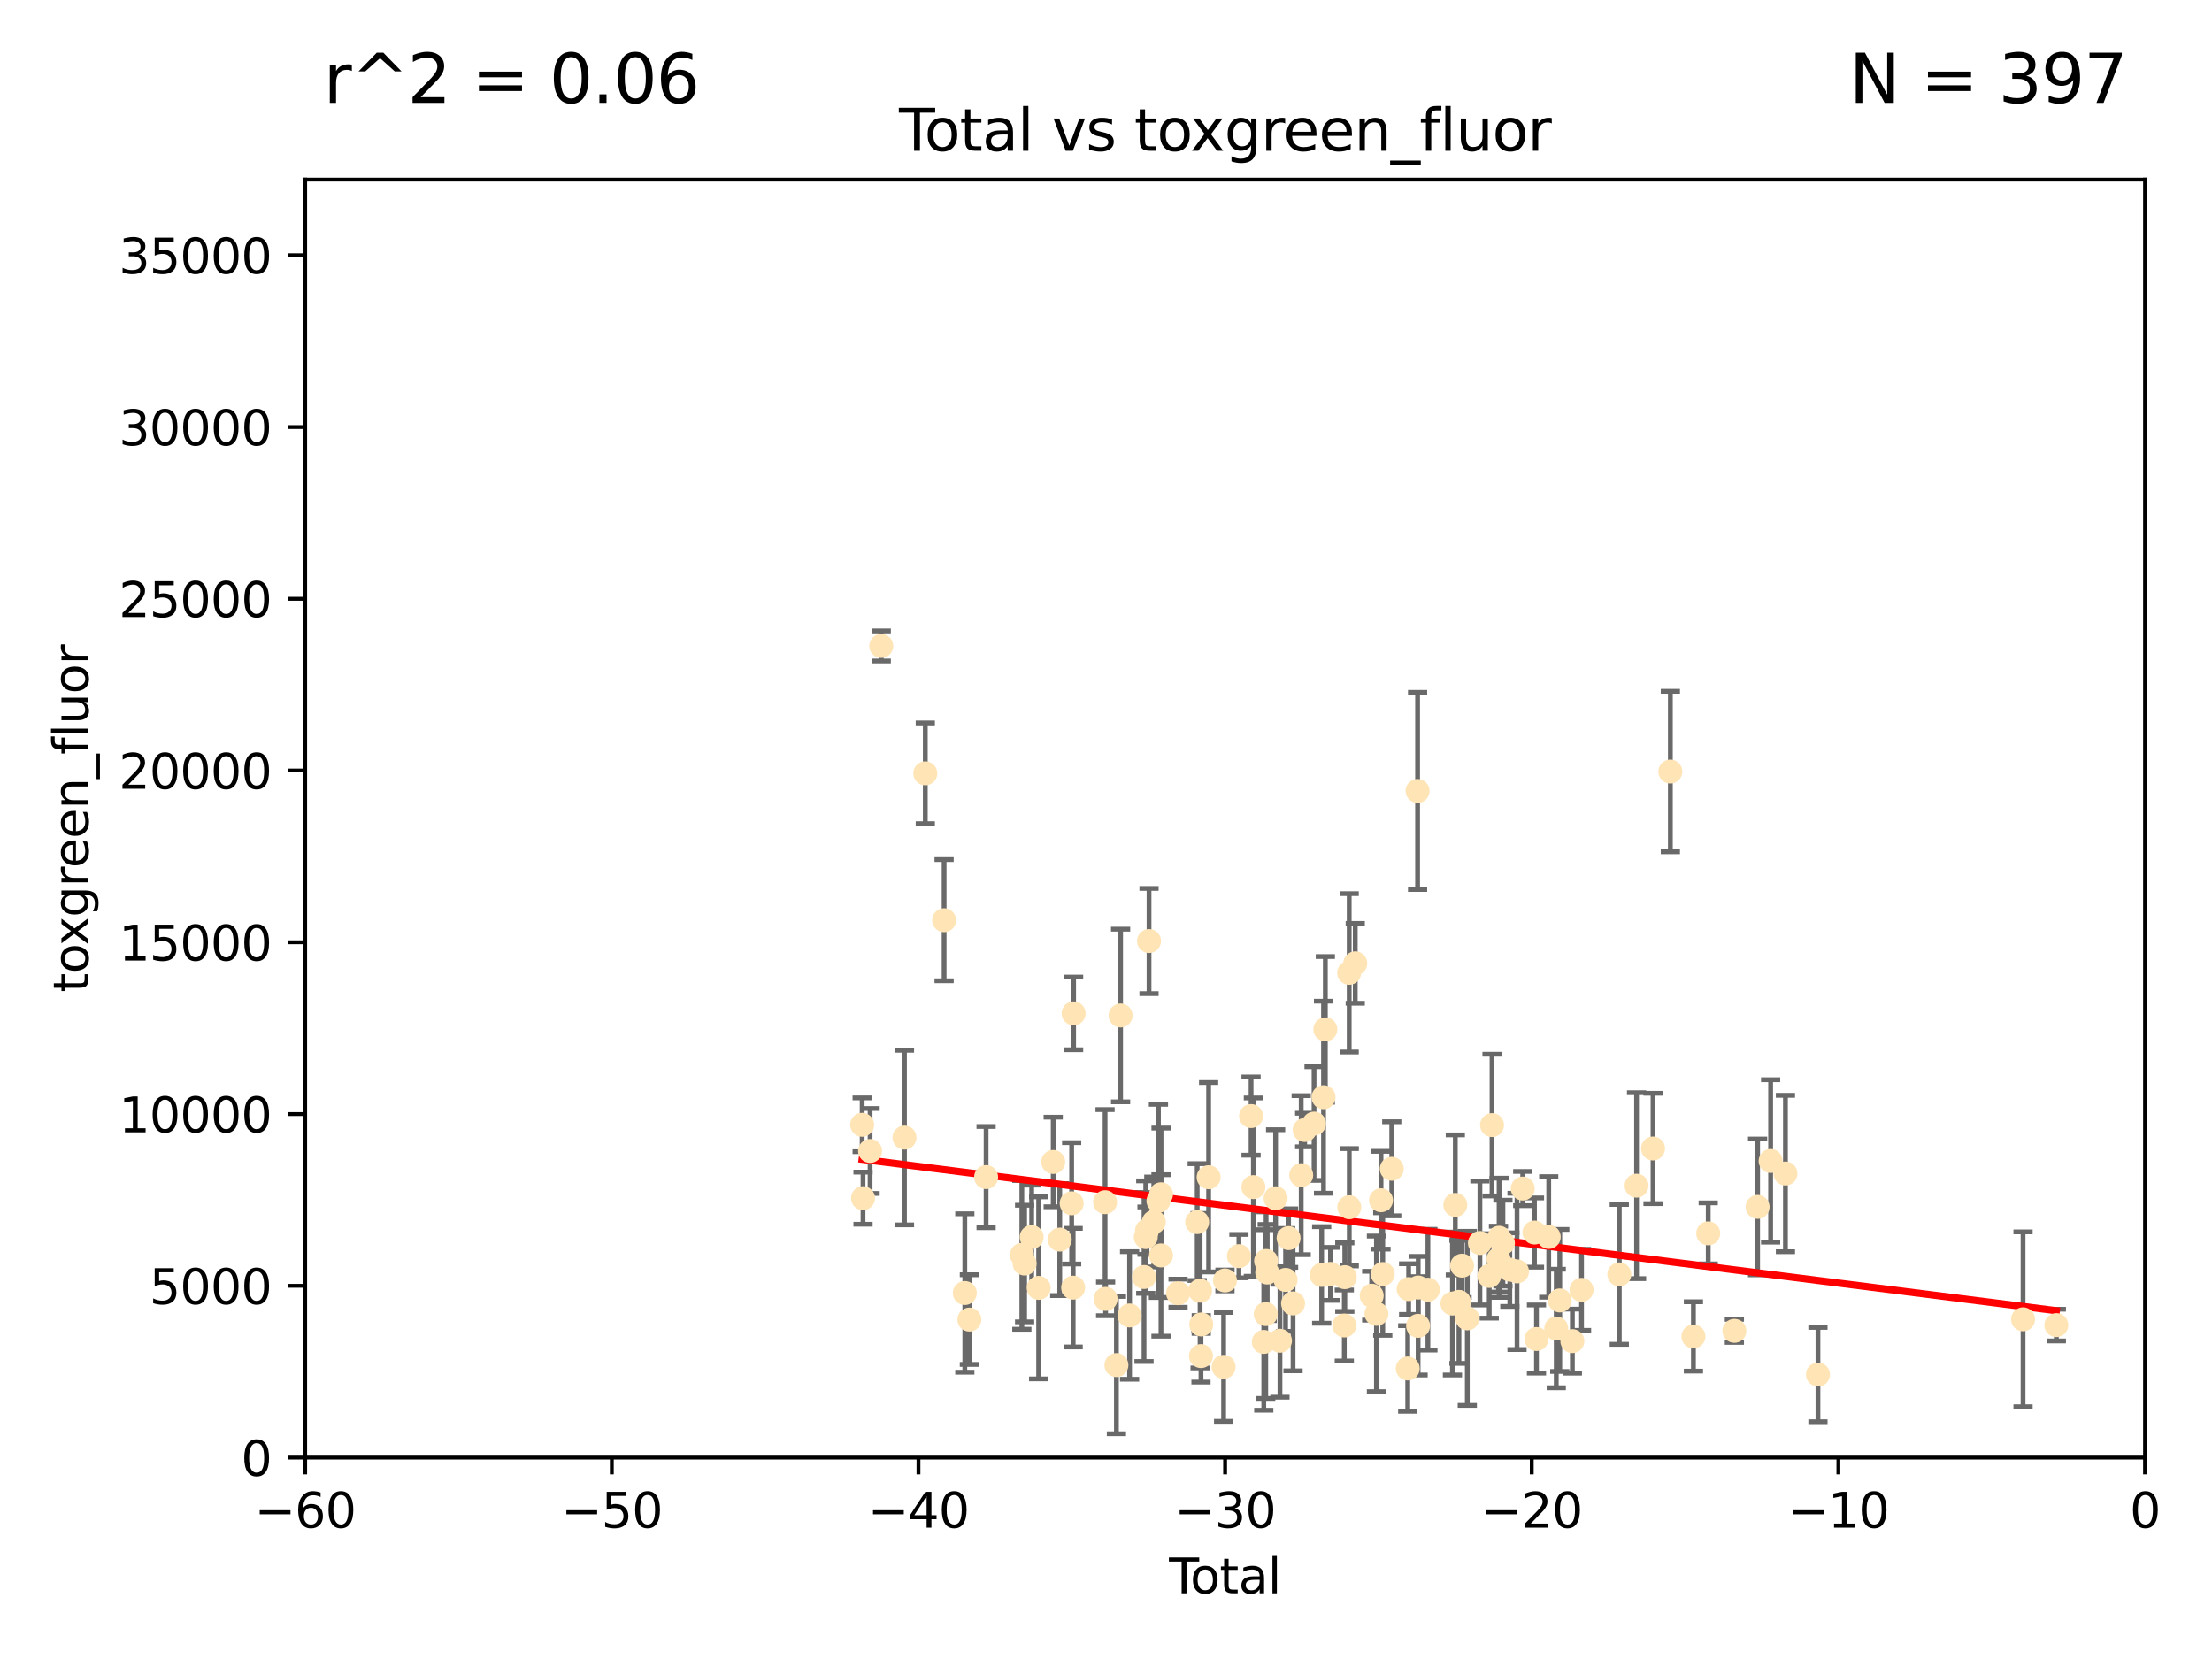 <?xml version="1.0" encoding="utf-8" standalone="no"?>
<!DOCTYPE svg PUBLIC "-//W3C//DTD SVG 1.1//EN"
  "http://www.w3.org/Graphics/SVG/1.1/DTD/svg11.dtd">
<svg xmlns:xlink="http://www.w3.org/1999/xlink" width="460.8pt" height="345.6pt" viewBox="0 0 460.8 345.6" xmlns="http://www.w3.org/2000/svg" version="1.1">
 <defs>
  <style type="text/css">*{stroke-linejoin: round; stroke-linecap: butt}</style>
 </defs>
 <g id="figure_1">
  <g id="patch_1">
   <path d="M 0 345.6 
L 460.8 345.6 
L 460.8 0 
L 0 0 
z
" style="fill: #ffffff"/>
  </g>
  <g id="axes_1">
   <g id="patch_2">
    <path d="M 63.571 303.64 
L 446.85 303.64 
L 446.85 37.411 
L 63.571 37.411 
z
" style="fill: #ffffff"/>
   </g>
   <g id="PathCollection_1">
    <defs>
     <path id="m7c7527ce4b" d="M 0 1.118 
C 0.297 1.118 0.581 1 0.791 0.791 
C 1 0.581 1.118 0.297 1.118 0 
C 1.118 -0.297 1 -0.581 0.791 -0.791 
C 0.581 -1 0.297 -1.118 0 -1.118 
C -0.297 -1.118 -0.581 -1 -0.791 -0.791 
C -1 -0.581 -1.118 -0.297 -1.118 0 
C -1.118 0.297 -1 0.581 -0.791 0.791 
C -0.581 1 -0.297 1.118 0 1.118 
z
" style="stroke: #ffe4b5"/>
    </defs>
    <g clip-path="url(#pd6a915b864)">
     <use xlink:href="#m7c7527ce4b" x="179.601" y="234.314" style="fill: #ffe4b5; stroke: #ffe4b5"/>
     <use xlink:href="#m7c7527ce4b" x="179.782" y="249.604" style="fill: #ffe4b5; stroke: #ffe4b5"/>
     <use xlink:href="#m7c7527ce4b" x="181.253" y="239.766" style="fill: #ffe4b5; stroke: #ffe4b5"/>
     <use xlink:href="#m7c7527ce4b" x="183.583" y="134.565" style="fill: #ffe4b5; stroke: #ffe4b5"/>
     <use xlink:href="#m7c7527ce4b" x="188.417" y="236.981" style="fill: #ffe4b5; stroke: #ffe4b5"/>
     <use xlink:href="#m7c7527ce4b" x="192.755" y="161.097" style="fill: #ffe4b5; stroke: #ffe4b5"/>
     <use xlink:href="#m7c7527ce4b" x="196.674" y="191.695" style="fill: #ffe4b5; stroke: #ffe4b5"/>
     <use xlink:href="#m7c7527ce4b" x="200.988" y="269.36" style="fill: #ffe4b5; stroke: #ffe4b5"/>
     <use xlink:href="#m7c7527ce4b" x="201.939" y="274.894" style="fill: #ffe4b5; stroke: #ffe4b5"/>
     <use xlink:href="#m7c7527ce4b" x="205.422" y="245.211" style="fill: #ffe4b5; stroke: #ffe4b5"/>
     <use xlink:href="#m7c7527ce4b" x="212.869" y="261.416" style="fill: #ffe4b5; stroke: #ffe4b5"/>
     <use xlink:href="#m7c7527ce4b" x="213.443" y="263.222" style="fill: #ffe4b5; stroke: #ffe4b5"/>
     <use xlink:href="#m7c7527ce4b" x="214.913" y="257.71" style="fill: #ffe4b5; stroke: #ffe4b5"/>
     <use xlink:href="#m7c7527ce4b" x="216.367" y="268.289" style="fill: #ffe4b5; stroke: #ffe4b5"/>
     <use xlink:href="#m7c7527ce4b" x="219.401" y="242.059" style="fill: #ffe4b5; stroke: #ffe4b5"/>
     <use xlink:href="#m7c7527ce4b" x="220.765" y="258.231" style="fill: #ffe4b5; stroke: #ffe4b5"/>
     <use xlink:href="#m7c7527ce4b" x="223.245" y="250.674" style="fill: #ffe4b5; stroke: #ffe4b5"/>
     <use xlink:href="#m7c7527ce4b" x="223.558" y="268.243" style="fill: #ffe4b5; stroke: #ffe4b5"/>
     <use xlink:href="#m7c7527ce4b" x="223.651" y="211.111" style="fill: #ffe4b5; stroke: #ffe4b5"/>
     <use xlink:href="#m7c7527ce4b" x="230.206" y="250.441" style="fill: #ffe4b5; stroke: #ffe4b5"/>
     <use xlink:href="#m7c7527ce4b" x="230.318" y="270.581" style="fill: #ffe4b5; stroke: #ffe4b5"/>
     <use xlink:href="#m7c7527ce4b" x="232.57" y="284.373" style="fill: #ffe4b5; stroke: #ffe4b5"/>
     <use xlink:href="#m7c7527ce4b" x="233.44" y="211.549" style="fill: #ffe4b5; stroke: #ffe4b5"/>
     <use xlink:href="#m7c7527ce4b" x="235.311" y="274.038" style="fill: #ffe4b5; stroke: #ffe4b5"/>
     <use xlink:href="#m7c7527ce4b" x="238.32" y="266.025" style="fill: #ffe4b5; stroke: #ffe4b5"/>
     <use xlink:href="#m7c7527ce4b" x="238.681" y="257.713" style="fill: #ffe4b5; stroke: #ffe4b5"/>
     <use xlink:href="#m7c7527ce4b" x="238.941" y="256.369" style="fill: #ffe4b5; stroke: #ffe4b5"/>
     <use xlink:href="#m7c7527ce4b" x="239.362" y="196.034" style="fill: #ffe4b5; stroke: #ffe4b5"/>
     <use xlink:href="#m7c7527ce4b" x="240.358" y="254.565" style="fill: #ffe4b5; stroke: #ffe4b5"/>
     <use xlink:href="#m7c7527ce4b" x="241.324" y="250.167" style="fill: #ffe4b5; stroke: #ffe4b5"/>
     <use xlink:href="#m7c7527ce4b" x="241.853" y="261.531" style="fill: #ffe4b5; stroke: #ffe4b5"/>
     <use xlink:href="#m7c7527ce4b" x="241.865" y="248.793" style="fill: #ffe4b5; stroke: #ffe4b5"/>
     <use xlink:href="#m7c7527ce4b" x="245.409" y="269.401" style="fill: #ffe4b5; stroke: #ffe4b5"/>
     <use xlink:href="#m7c7527ce4b" x="249.396" y="254.587" style="fill: #ffe4b5; stroke: #ffe4b5"/>
     <use xlink:href="#m7c7527ce4b" x="250.002" y="268.876" style="fill: #ffe4b5; stroke: #ffe4b5"/>
     <use xlink:href="#m7c7527ce4b" x="250.186" y="282.496" style="fill: #ffe4b5; stroke: #ffe4b5"/>
     <use xlink:href="#m7c7527ce4b" x="250.242" y="275.912" style="fill: #ffe4b5; stroke: #ffe4b5"/>
     <use xlink:href="#m7c7527ce4b" x="251.778" y="245.241" style="fill: #ffe4b5; stroke: #ffe4b5"/>
     <use xlink:href="#m7c7527ce4b" x="254.901" y="284.744" style="fill: #ffe4b5; stroke: #ffe4b5"/>
     <use xlink:href="#m7c7527ce4b" x="255.183" y="266.743" style="fill: #ffe4b5; stroke: #ffe4b5"/>
     <use xlink:href="#m7c7527ce4b" x="258.089" y="261.678" style="fill: #ffe4b5; stroke: #ffe4b5"/>
     <use xlink:href="#m7c7527ce4b" x="260.621" y="232.498" style="fill: #ffe4b5; stroke: #ffe4b5"/>
     <use xlink:href="#m7c7527ce4b" x="261.102" y="247.3" style="fill: #ffe4b5; stroke: #ffe4b5"/>
     <use xlink:href="#m7c7527ce4b" x="263.267" y="279.543" style="fill: #ffe4b5; stroke: #ffe4b5"/>
     <use xlink:href="#m7c7527ce4b" x="263.676" y="273.749" style="fill: #ffe4b5; stroke: #ffe4b5"/>
     <use xlink:href="#m7c7527ce4b" x="263.749" y="262.681" style="fill: #ffe4b5; stroke: #ffe4b5"/>
     <use xlink:href="#m7c7527ce4b" x="263.986" y="265.089" style="fill: #ffe4b5; stroke: #ffe4b5"/>
     <use xlink:href="#m7c7527ce4b" x="265.731" y="249.62" style="fill: #ffe4b5; stroke: #ffe4b5"/>
     <use xlink:href="#m7c7527ce4b" x="266.639" y="279.303" style="fill: #ffe4b5; stroke: #ffe4b5"/>
     <use xlink:href="#m7c7527ce4b" x="267.81" y="266.628" style="fill: #ffe4b5; stroke: #ffe4b5"/>
     <use xlink:href="#m7c7527ce4b" x="268.435" y="257.919" style="fill: #ffe4b5; stroke: #ffe4b5"/>
     <use xlink:href="#m7c7527ce4b" x="269.366" y="271.523" style="fill: #ffe4b5; stroke: #ffe4b5"/>
     <use xlink:href="#m7c7527ce4b" x="271.064" y="244.811" style="fill: #ffe4b5; stroke: #ffe4b5"/>
     <use xlink:href="#m7c7527ce4b" x="271.788" y="235.4" style="fill: #ffe4b5; stroke: #ffe4b5"/>
     <use xlink:href="#m7c7527ce4b" x="273.742" y="234.064" style="fill: #ffe4b5; stroke: #ffe4b5"/>
     <use xlink:href="#m7c7527ce4b" x="275.327" y="265.598" style="fill: #ffe4b5; stroke: #ffe4b5"/>
     <use xlink:href="#m7c7527ce4b" x="275.715" y="228.571" style="fill: #ffe4b5; stroke: #ffe4b5"/>
     <use xlink:href="#m7c7527ce4b" x="276.091" y="214.438" style="fill: #ffe4b5; stroke: #ffe4b5"/>
     <use xlink:href="#m7c7527ce4b" x="277.163" y="265.379" style="fill: #ffe4b5; stroke: #ffe4b5"/>
     <use xlink:href="#m7c7527ce4b" x="280.041" y="276.124" style="fill: #ffe4b5; stroke: #ffe4b5"/>
     <use xlink:href="#m7c7527ce4b" x="280.145" y="266.057" style="fill: #ffe4b5; stroke: #ffe4b5"/>
     <use xlink:href="#m7c7527ce4b" x="281.059" y="202.659" style="fill: #ffe4b5; stroke: #ffe4b5"/>
     <use xlink:href="#m7c7527ce4b" x="281.076" y="251.492" style="fill: #ffe4b5; stroke: #ffe4b5"/>
     <use xlink:href="#m7c7527ce4b" x="282.321" y="200.681" style="fill: #ffe4b5; stroke: #ffe4b5"/>
     <use xlink:href="#m7c7527ce4b" x="285.75" y="269.922" style="fill: #ffe4b5; stroke: #ffe4b5"/>
     <use xlink:href="#m7c7527ce4b" x="286.738" y="273.699" style="fill: #ffe4b5; stroke: #ffe4b5"/>
     <use xlink:href="#m7c7527ce4b" x="287.692" y="250.031" style="fill: #ffe4b5; stroke: #ffe4b5"/>
     <use xlink:href="#m7c7527ce4b" x="288.054" y="265.407" style="fill: #ffe4b5; stroke: #ffe4b5"/>
     <use xlink:href="#m7c7527ce4b" x="289.927" y="243.48" style="fill: #ffe4b5; stroke: #ffe4b5"/>
     <use xlink:href="#m7c7527ce4b" x="293.255" y="285.079" style="fill: #ffe4b5; stroke: #ffe4b5"/>
     <use xlink:href="#m7c7527ce4b" x="293.445" y="268.544" style="fill: #ffe4b5; stroke: #ffe4b5"/>
     <use xlink:href="#m7c7527ce4b" x="295.307" y="164.766" style="fill: #ffe4b5; stroke: #ffe4b5"/>
     <use xlink:href="#m7c7527ce4b" x="295.415" y="276.199" style="fill: #ffe4b5; stroke: #ffe4b5"/>
     <use xlink:href="#m7c7527ce4b" x="295.433" y="268.214" style="fill: #ffe4b5; stroke: #ffe4b5"/>
     <use xlink:href="#m7c7527ce4b" x="297.458" y="268.668" style="fill: #ffe4b5; stroke: #ffe4b5"/>
     <use xlink:href="#m7c7527ce4b" x="302.57" y="271.555" style="fill: #ffe4b5; stroke: #ffe4b5"/>
     <use xlink:href="#m7c7527ce4b" x="303.167" y="251.005" style="fill: #ffe4b5; stroke: #ffe4b5"/>
     <use xlink:href="#m7c7527ce4b" x="303.925" y="271.205" style="fill: #ffe4b5; stroke: #ffe4b5"/>
     <use xlink:href="#m7c7527ce4b" x="304.574" y="263.663" style="fill: #ffe4b5; stroke: #ffe4b5"/>
     <use xlink:href="#m7c7527ce4b" x="305.665" y="274.638" style="fill: #ffe4b5; stroke: #ffe4b5"/>
     <use xlink:href="#m7c7527ce4b" x="308.293" y="258.942" style="fill: #ffe4b5; stroke: #ffe4b5"/>
     <use xlink:href="#m7c7527ce4b" x="310.233" y="265.805" style="fill: #ffe4b5; stroke: #ffe4b5"/>
     <use xlink:href="#m7c7527ce4b" x="310.817" y="234.377" style="fill: #ffe4b5; stroke: #ffe4b5"/>
     <use xlink:href="#m7c7527ce4b" x="312.161" y="262.303" style="fill: #ffe4b5; stroke: #ffe4b5"/>
     <use xlink:href="#m7c7527ce4b" x="312.288" y="257.851" style="fill: #ffe4b5; stroke: #ffe4b5"/>
     <use xlink:href="#m7c7527ce4b" x="313.086" y="258.972" style="fill: #ffe4b5; stroke: #ffe4b5"/>
     <use xlink:href="#m7c7527ce4b" x="314.527" y="264.488" style="fill: #ffe4b5; stroke: #ffe4b5"/>
     <use xlink:href="#m7c7527ce4b" x="316.021" y="264.857" style="fill: #ffe4b5; stroke: #ffe4b5"/>
     <use xlink:href="#m7c7527ce4b" x="317.212" y="247.597" style="fill: #ffe4b5; stroke: #ffe4b5"/>
     <use xlink:href="#m7c7527ce4b" x="319.659" y="256.763" style="fill: #ffe4b5; stroke: #ffe4b5"/>
     <use xlink:href="#m7c7527ce4b" x="320.074" y="278.948" style="fill: #ffe4b5; stroke: #ffe4b5"/>
     <use xlink:href="#m7c7527ce4b" x="322.628" y="257.675" style="fill: #ffe4b5; stroke: #ffe4b5"/>
     <use xlink:href="#m7c7527ce4b" x="324.196" y="276.752" style="fill: #ffe4b5; stroke: #ffe4b5"/>
     <use xlink:href="#m7c7527ce4b" x="324.93" y="270.906" style="fill: #ffe4b5; stroke: #ffe4b5"/>
     <use xlink:href="#m7c7527ce4b" x="327.554" y="279.382" style="fill: #ffe4b5; stroke: #ffe4b5"/>
     <use xlink:href="#m7c7527ce4b" x="329.464" y="268.702" style="fill: #ffe4b5; stroke: #ffe4b5"/>
     <use xlink:href="#m7c7527ce4b" x="337.329" y="265.481" style="fill: #ffe4b5; stroke: #ffe4b5"/>
     <use xlink:href="#m7c7527ce4b" x="340.925" y="247" style="fill: #ffe4b5; stroke: #ffe4b5"/>
     <use xlink:href="#m7c7527ce4b" x="344.356" y="239.247" style="fill: #ffe4b5; stroke: #ffe4b5"/>
     <use xlink:href="#m7c7527ce4b" x="347.966" y="160.728" style="fill: #ffe4b5; stroke: #ffe4b5"/>
     <use xlink:href="#m7c7527ce4b" x="352.771" y="278.408" style="fill: #ffe4b5; stroke: #ffe4b5"/>
     <use xlink:href="#m7c7527ce4b" x="355.853" y="256.933" style="fill: #ffe4b5; stroke: #ffe4b5"/>
     <use xlink:href="#m7c7527ce4b" x="361.302" y="277.241" style="fill: #ffe4b5; stroke: #ffe4b5"/>
     <use xlink:href="#m7c7527ce4b" x="366.143" y="251.422" style="fill: #ffe4b5; stroke: #ffe4b5"/>
     <use xlink:href="#m7c7527ce4b" x="368.855" y="241.85" style="fill: #ffe4b5; stroke: #ffe4b5"/>
     <use xlink:href="#m7c7527ce4b" x="371.94" y="244.466" style="fill: #ffe4b5; stroke: #ffe4b5"/>
     <use xlink:href="#m7c7527ce4b" x="378.713" y="286.345" style="fill: #ffe4b5; stroke: #ffe4b5"/>
     <use xlink:href="#m7c7527ce4b" x="421.438" y="274.836" style="fill: #ffe4b5; stroke: #ffe4b5"/>
     <use xlink:href="#m7c7527ce4b" x="428.372" y="276.042" style="fill: #ffe4b5; stroke: #ffe4b5"/>
    </g>
   </g>
   <g id="matplotlib.axis_1">
    <g id="xtick_1">
     <g id="line2d_1">
      <defs>
       <path id="m410dabcc41" d="M 0 0 
L 0 3.5 
" style="stroke: #000000; stroke-width: 0.8"/>
      </defs>
      <g>
       <use xlink:href="#m410dabcc41" x="63.571" y="303.64" style="stroke: #000000; stroke-width: 0.8"/>
      </g>
     </g>
     <g id="text_1">
      <!-- −60 -->
      <g transform="translate(53.019 318.238)scale(0.1 -0.1)">
       <defs>
        <path id="DejaVuSans-2212" d="M 678 2272 
L 4684 2272 
L 4684 1741 
L 678 1741 
L 678 2272 
z
" transform="scale(0.016)"/>
        <path id="DejaVuSans-36" d="M 2113 2584 
Q 1688 2584 1439 2293 
Q 1191 2003 1191 1497 
Q 1191 994 1439 701 
Q 1688 409 2113 409 
Q 2538 409 2786 701 
Q 3034 994 3034 1497 
Q 3034 2003 2786 2293 
Q 2538 2584 2113 2584 
z
M 3366 4563 
L 3366 3988 
Q 3128 4100 2886 4159 
Q 2644 4219 2406 4219 
Q 1781 4219 1451 3797 
Q 1122 3375 1075 2522 
Q 1259 2794 1537 2939 
Q 1816 3084 2150 3084 
Q 2853 3084 3261 2657 
Q 3669 2231 3669 1497 
Q 3669 778 3244 343 
Q 2819 -91 2113 -91 
Q 1303 -91 875 529 
Q 447 1150 447 2328 
Q 447 3434 972 4092 
Q 1497 4750 2381 4750 
Q 2619 4750 2861 4703 
Q 3103 4656 3366 4563 
z
" transform="scale(0.016)"/>
        <path id="DejaVuSans-30" d="M 2034 4250 
Q 1547 4250 1301 3770 
Q 1056 3291 1056 2328 
Q 1056 1369 1301 889 
Q 1547 409 2034 409 
Q 2525 409 2770 889 
Q 3016 1369 3016 2328 
Q 3016 3291 2770 3770 
Q 2525 4250 2034 4250 
z
M 2034 4750 
Q 2819 4750 3233 4129 
Q 3647 3509 3647 2328 
Q 3647 1150 3233 529 
Q 2819 -91 2034 -91 
Q 1250 -91 836 529 
Q 422 1150 422 2328 
Q 422 3509 836 4129 
Q 1250 4750 2034 4750 
z
" transform="scale(0.016)"/>
       </defs>
       <use xlink:href="#DejaVuSans-2212"/>
       <use xlink:href="#DejaVuSans-36" x="83.789"/>
       <use xlink:href="#DejaVuSans-30" x="147.412"/>
      </g>
     </g>
    </g>
    <g id="xtick_2">
     <g id="line2d_2">
      <g>
       <use xlink:href="#m410dabcc41" x="127.451" y="303.64" style="stroke: #000000; stroke-width: 0.8"/>
      </g>
     </g>
     <g id="text_2">
      <!-- −50 -->
      <g transform="translate(116.899 318.238)scale(0.1 -0.1)">
       <defs>
        <path id="DejaVuSans-35" d="M 691 4666 
L 3169 4666 
L 3169 4134 
L 1269 4134 
L 1269 2991 
Q 1406 3038 1543 3061 
Q 1681 3084 1819 3084 
Q 2600 3084 3056 2656 
Q 3513 2228 3513 1497 
Q 3513 744 3044 326 
Q 2575 -91 1722 -91 
Q 1428 -91 1123 -41 
Q 819 9 494 109 
L 494 744 
Q 775 591 1075 516 
Q 1375 441 1709 441 
Q 2250 441 2565 725 
Q 2881 1009 2881 1497 
Q 2881 1984 2565 2268 
Q 2250 2553 1709 2553 
Q 1456 2553 1204 2497 
Q 953 2441 691 2322 
L 691 4666 
z
" transform="scale(0.016)"/>
       </defs>
       <use xlink:href="#DejaVuSans-2212"/>
       <use xlink:href="#DejaVuSans-35" x="83.789"/>
       <use xlink:href="#DejaVuSans-30" x="147.412"/>
      </g>
     </g>
    </g>
    <g id="xtick_3">
     <g id="line2d_3">
      <g>
       <use xlink:href="#m410dabcc41" x="191.331" y="303.64" style="stroke: #000000; stroke-width: 0.8"/>
      </g>
     </g>
     <g id="text_3">
      <!-- −40 -->
      <g transform="translate(180.778 318.238)scale(0.1 -0.1)">
       <defs>
        <path id="DejaVuSans-34" d="M 2419 4116 
L 825 1625 
L 2419 1625 
L 2419 4116 
z
M 2253 4666 
L 3047 4666 
L 3047 1625 
L 3713 1625 
L 3713 1100 
L 3047 1100 
L 3047 0 
L 2419 0 
L 2419 1100 
L 313 1100 
L 313 1709 
L 2253 4666 
z
" transform="scale(0.016)"/>
       </defs>
       <use xlink:href="#DejaVuSans-2212"/>
       <use xlink:href="#DejaVuSans-34" x="83.789"/>
       <use xlink:href="#DejaVuSans-30" x="147.412"/>
      </g>
     </g>
    </g>
    <g id="xtick_4">
     <g id="line2d_4">
      <g>
       <use xlink:href="#m410dabcc41" x="255.211" y="303.64" style="stroke: #000000; stroke-width: 0.8"/>
      </g>
     </g>
     <g id="text_4">
      <!-- −30 -->
      <g transform="translate(244.658 318.238)scale(0.1 -0.1)">
       <defs>
        <path id="DejaVuSans-33" d="M 2597 2516 
Q 3050 2419 3304 2112 
Q 3559 1806 3559 1356 
Q 3559 666 3084 287 
Q 2609 -91 1734 -91 
Q 1441 -91 1130 -33 
Q 819 25 488 141 
L 488 750 
Q 750 597 1062 519 
Q 1375 441 1716 441 
Q 2309 441 2620 675 
Q 2931 909 2931 1356 
Q 2931 1769 2642 2001 
Q 2353 2234 1838 2234 
L 1294 2234 
L 1294 2753 
L 1863 2753 
Q 2328 2753 2575 2939 
Q 2822 3125 2822 3475 
Q 2822 3834 2567 4026 
Q 2313 4219 1838 4219 
Q 1578 4219 1281 4162 
Q 984 4106 628 3988 
L 628 4550 
Q 988 4650 1302 4700 
Q 1616 4750 1894 4750 
Q 2613 4750 3031 4423 
Q 3450 4097 3450 3541 
Q 3450 3153 3228 2886 
Q 3006 2619 2597 2516 
z
" transform="scale(0.016)"/>
       </defs>
       <use xlink:href="#DejaVuSans-2212"/>
       <use xlink:href="#DejaVuSans-33" x="83.789"/>
       <use xlink:href="#DejaVuSans-30" x="147.412"/>
      </g>
     </g>
    </g>
    <g id="xtick_5">
     <g id="line2d_5">
      <g>
       <use xlink:href="#m410dabcc41" x="319.09" y="303.64" style="stroke: #000000; stroke-width: 0.8"/>
      </g>
     </g>
     <g id="text_5">
      <!-- −20 -->
      <g transform="translate(308.538 318.238)scale(0.1 -0.1)">
       <defs>
        <path id="DejaVuSans-32" d="M 1228 531 
L 3431 531 
L 3431 0 
L 469 0 
L 469 531 
Q 828 903 1448 1529 
Q 2069 2156 2228 2338 
Q 2531 2678 2651 2914 
Q 2772 3150 2772 3378 
Q 2772 3750 2511 3984 
Q 2250 4219 1831 4219 
Q 1534 4219 1204 4116 
Q 875 4013 500 3803 
L 500 4441 
Q 881 4594 1212 4672 
Q 1544 4750 1819 4750 
Q 2544 4750 2975 4387 
Q 3406 4025 3406 3419 
Q 3406 3131 3298 2873 
Q 3191 2616 2906 2266 
Q 2828 2175 2409 1742 
Q 1991 1309 1228 531 
z
" transform="scale(0.016)"/>
       </defs>
       <use xlink:href="#DejaVuSans-2212"/>
       <use xlink:href="#DejaVuSans-32" x="83.789"/>
       <use xlink:href="#DejaVuSans-30" x="147.412"/>
      </g>
     </g>
    </g>
    <g id="xtick_6">
     <g id="line2d_6">
      <g>
       <use xlink:href="#m410dabcc41" x="382.97" y="303.64" style="stroke: #000000; stroke-width: 0.8"/>
      </g>
     </g>
     <g id="text_6">
      <!-- −10 -->
      <g transform="translate(372.418 318.238)scale(0.1 -0.1)">
       <defs>
        <path id="DejaVuSans-31" d="M 794 531 
L 1825 531 
L 1825 4091 
L 703 3866 
L 703 4441 
L 1819 4666 
L 2450 4666 
L 2450 531 
L 3481 531 
L 3481 0 
L 794 0 
L 794 531 
z
" transform="scale(0.016)"/>
       </defs>
       <use xlink:href="#DejaVuSans-2212"/>
       <use xlink:href="#DejaVuSans-31" x="83.789"/>
       <use xlink:href="#DejaVuSans-30" x="147.412"/>
      </g>
     </g>
    </g>
    <g id="xtick_7">
     <g id="line2d_7">
      <g>
       <use xlink:href="#m410dabcc41" x="446.85" y="303.64" style="stroke: #000000; stroke-width: 0.8"/>
      </g>
     </g>
     <g id="text_7">
      <!-- 0 -->
      <g transform="translate(443.669 318.238)scale(0.1 -0.1)">
       <use xlink:href="#DejaVuSans-30"/>
      </g>
     </g>
    </g>
    <g id="text_8">
     <!-- Total -->
     <g transform="translate(243.534 331.917)scale(0.1 -0.1)">
      <defs>
       <path id="DejaVuSans-54" d="M -19 4666 
L 3928 4666 
L 3928 4134 
L 2272 4134 
L 2272 0 
L 1638 0 
L 1638 4134 
L -19 4134 
L -19 4666 
z
" transform="scale(0.016)"/>
       <path id="DejaVuSans-6f" d="M 1959 3097 
Q 1497 3097 1228 2736 
Q 959 2375 959 1747 
Q 959 1119 1226 758 
Q 1494 397 1959 397 
Q 2419 397 2687 759 
Q 2956 1122 2956 1747 
Q 2956 2369 2687 2733 
Q 2419 3097 1959 3097 
z
M 1959 3584 
Q 2709 3584 3137 3096 
Q 3566 2609 3566 1747 
Q 3566 888 3137 398 
Q 2709 -91 1959 -91 
Q 1206 -91 779 398 
Q 353 888 353 1747 
Q 353 2609 779 3096 
Q 1206 3584 1959 3584 
z
" transform="scale(0.016)"/>
       <path id="DejaVuSans-74" d="M 1172 4494 
L 1172 3500 
L 2356 3500 
L 2356 3053 
L 1172 3053 
L 1172 1153 
Q 1172 725 1289 603 
Q 1406 481 1766 481 
L 2356 481 
L 2356 0 
L 1766 0 
Q 1100 0 847 248 
Q 594 497 594 1153 
L 594 3053 
L 172 3053 
L 172 3500 
L 594 3500 
L 594 4494 
L 1172 4494 
z
" transform="scale(0.016)"/>
       <path id="DejaVuSans-61" d="M 2194 1759 
Q 1497 1759 1228 1600 
Q 959 1441 959 1056 
Q 959 750 1161 570 
Q 1363 391 1709 391 
Q 2188 391 2477 730 
Q 2766 1069 2766 1631 
L 2766 1759 
L 2194 1759 
z
M 3341 1997 
L 3341 0 
L 2766 0 
L 2766 531 
Q 2569 213 2275 61 
Q 1981 -91 1556 -91 
Q 1019 -91 701 211 
Q 384 513 384 1019 
Q 384 1609 779 1909 
Q 1175 2209 1959 2209 
L 2766 2209 
L 2766 2266 
Q 2766 2663 2505 2880 
Q 2244 3097 1772 3097 
Q 1472 3097 1187 3025 
Q 903 2953 641 2809 
L 641 3341 
Q 956 3463 1253 3523 
Q 1550 3584 1831 3584 
Q 2591 3584 2966 3190 
Q 3341 2797 3341 1997 
z
" transform="scale(0.016)"/>
       <path id="DejaVuSans-6c" d="M 603 4863 
L 1178 4863 
L 1178 0 
L 603 0 
L 603 4863 
z
" transform="scale(0.016)"/>
      </defs>
      <use xlink:href="#DejaVuSans-54"/>
      <use xlink:href="#DejaVuSans-6f" x="44.084"/>
      <use xlink:href="#DejaVuSans-74" x="105.266"/>
      <use xlink:href="#DejaVuSans-61" x="144.475"/>
      <use xlink:href="#DejaVuSans-6c" x="205.754"/>
     </g>
    </g>
   </g>
   <g id="matplotlib.axis_2">
    <g id="ytick_1">
     <g id="line2d_8">
      <defs>
       <path id="m23f3dd951e" d="M 0 0 
L -3.5 0 
" style="stroke: #000000; stroke-width: 0.8"/>
      </defs>
      <g>
       <use xlink:href="#m23f3dd951e" x="63.571" y="303.64" style="stroke: #000000; stroke-width: 0.8"/>
      </g>
     </g>
     <g id="text_9">
      <!-- 0 -->
      <g transform="translate(50.209 307.439)scale(0.1 -0.1)">
       <use xlink:href="#DejaVuSans-30"/>
      </g>
     </g>
    </g>
    <g id="ytick_2">
     <g id="line2d_9">
      <g>
       <use xlink:href="#m23f3dd951e" x="63.571" y="267.859" style="stroke: #000000; stroke-width: 0.8"/>
      </g>
     </g>
     <g id="text_10">
      <!-- 5000 -->
      <g transform="translate(31.121 271.658)scale(0.1 -0.1)">
       <use xlink:href="#DejaVuSans-35"/>
       <use xlink:href="#DejaVuSans-30" x="63.623"/>
       <use xlink:href="#DejaVuSans-30" x="127.246"/>
       <use xlink:href="#DejaVuSans-30" x="190.869"/>
      </g>
     </g>
    </g>
    <g id="ytick_3">
     <g id="line2d_10">
      <g>
       <use xlink:href="#m23f3dd951e" x="63.571" y="232.078" style="stroke: #000000; stroke-width: 0.8"/>
      </g>
     </g>
     <g id="text_11">
      <!-- 10000 -->
      <g transform="translate(24.759 235.878)scale(0.1 -0.1)">
       <use xlink:href="#DejaVuSans-31"/>
       <use xlink:href="#DejaVuSans-30" x="63.623"/>
       <use xlink:href="#DejaVuSans-30" x="127.246"/>
       <use xlink:href="#DejaVuSans-30" x="190.869"/>
       <use xlink:href="#DejaVuSans-30" x="254.492"/>
      </g>
     </g>
    </g>
    <g id="ytick_4">
     <g id="line2d_11">
      <g>
       <use xlink:href="#m23f3dd951e" x="63.571" y="196.298" style="stroke: #000000; stroke-width: 0.8"/>
      </g>
     </g>
     <g id="text_12">
      <!-- 15000 -->
      <g transform="translate(24.759 200.097)scale(0.1 -0.1)">
       <use xlink:href="#DejaVuSans-31"/>
       <use xlink:href="#DejaVuSans-35" x="63.623"/>
       <use xlink:href="#DejaVuSans-30" x="127.246"/>
       <use xlink:href="#DejaVuSans-30" x="190.869"/>
       <use xlink:href="#DejaVuSans-30" x="254.492"/>
      </g>
     </g>
    </g>
    <g id="ytick_5">
     <g id="line2d_12">
      <g>
       <use xlink:href="#m23f3dd951e" x="63.571" y="160.517" style="stroke: #000000; stroke-width: 0.8"/>
      </g>
     </g>
     <g id="text_13">
      <!-- 20000 -->
      <g transform="translate(24.759 164.316)scale(0.1 -0.1)">
       <use xlink:href="#DejaVuSans-32"/>
       <use xlink:href="#DejaVuSans-30" x="63.623"/>
       <use xlink:href="#DejaVuSans-30" x="127.246"/>
       <use xlink:href="#DejaVuSans-30" x="190.869"/>
       <use xlink:href="#DejaVuSans-30" x="254.492"/>
      </g>
     </g>
    </g>
    <g id="ytick_6">
     <g id="line2d_13">
      <g>
       <use xlink:href="#m23f3dd951e" x="63.571" y="124.736" style="stroke: #000000; stroke-width: 0.8"/>
      </g>
     </g>
     <g id="text_14">
      <!-- 25000 -->
      <g transform="translate(24.759 128.535)scale(0.1 -0.1)">
       <use xlink:href="#DejaVuSans-32"/>
       <use xlink:href="#DejaVuSans-35" x="63.623"/>
       <use xlink:href="#DejaVuSans-30" x="127.246"/>
       <use xlink:href="#DejaVuSans-30" x="190.869"/>
       <use xlink:href="#DejaVuSans-30" x="254.492"/>
      </g>
     </g>
    </g>
    <g id="ytick_7">
     <g id="line2d_14">
      <g>
       <use xlink:href="#m23f3dd951e" x="63.571" y="88.955" style="stroke: #000000; stroke-width: 0.8"/>
      </g>
     </g>
     <g id="text_15">
      <!-- 30000 -->
      <g transform="translate(24.759 92.754)scale(0.1 -0.1)">
       <use xlink:href="#DejaVuSans-33"/>
       <use xlink:href="#DejaVuSans-30" x="63.623"/>
       <use xlink:href="#DejaVuSans-30" x="127.246"/>
       <use xlink:href="#DejaVuSans-30" x="190.869"/>
       <use xlink:href="#DejaVuSans-30" x="254.492"/>
      </g>
     </g>
    </g>
    <g id="ytick_8">
     <g id="line2d_15">
      <g>
       <use xlink:href="#m23f3dd951e" x="63.571" y="53.174" style="stroke: #000000; stroke-width: 0.8"/>
      </g>
     </g>
     <g id="text_16">
      <!-- 35000 -->
      <g transform="translate(24.759 56.974)scale(0.1 -0.1)">
       <use xlink:href="#DejaVuSans-33"/>
       <use xlink:href="#DejaVuSans-35" x="63.623"/>
       <use xlink:href="#DejaVuSans-30" x="127.246"/>
       <use xlink:href="#DejaVuSans-30" x="190.869"/>
       <use xlink:href="#DejaVuSans-30" x="254.492"/>
      </g>
     </g>
    </g>
    <g id="text_17">
     <!-- toxgreen_fluor -->
     <g transform="translate(18.401 206.72)rotate(-90)scale(0.1 -0.1)">
      <defs>
       <path id="DejaVuSans-78" d="M 3513 3500 
L 2247 1797 
L 3578 0 
L 2900 0 
L 1881 1375 
L 863 0 
L 184 0 
L 1544 1831 
L 300 3500 
L 978 3500 
L 1906 2253 
L 2834 3500 
L 3513 3500 
z
" transform="scale(0.016)"/>
       <path id="DejaVuSans-67" d="M 2906 1791 
Q 2906 2416 2648 2759 
Q 2391 3103 1925 3103 
Q 1463 3103 1205 2759 
Q 947 2416 947 1791 
Q 947 1169 1205 825 
Q 1463 481 1925 481 
Q 2391 481 2648 825 
Q 2906 1169 2906 1791 
z
M 3481 434 
Q 3481 -459 3084 -895 
Q 2688 -1331 1869 -1331 
Q 1566 -1331 1297 -1286 
Q 1028 -1241 775 -1147 
L 775 -588 
Q 1028 -725 1275 -790 
Q 1522 -856 1778 -856 
Q 2344 -856 2625 -561 
Q 2906 -266 2906 331 
L 2906 616 
Q 2728 306 2450 153 
Q 2172 0 1784 0 
Q 1141 0 747 490 
Q 353 981 353 1791 
Q 353 2603 747 3093 
Q 1141 3584 1784 3584 
Q 2172 3584 2450 3431 
Q 2728 3278 2906 2969 
L 2906 3500 
L 3481 3500 
L 3481 434 
z
" transform="scale(0.016)"/>
       <path id="DejaVuSans-72" d="M 2631 2963 
Q 2534 3019 2420 3045 
Q 2306 3072 2169 3072 
Q 1681 3072 1420 2755 
Q 1159 2438 1159 1844 
L 1159 0 
L 581 0 
L 581 3500 
L 1159 3500 
L 1159 2956 
Q 1341 3275 1631 3429 
Q 1922 3584 2338 3584 
Q 2397 3584 2469 3576 
Q 2541 3569 2628 3553 
L 2631 2963 
z
" transform="scale(0.016)"/>
       <path id="DejaVuSans-65" d="M 3597 1894 
L 3597 1613 
L 953 1613 
Q 991 1019 1311 708 
Q 1631 397 2203 397 
Q 2534 397 2845 478 
Q 3156 559 3463 722 
L 3463 178 
Q 3153 47 2828 -22 
Q 2503 -91 2169 -91 
Q 1331 -91 842 396 
Q 353 884 353 1716 
Q 353 2575 817 3079 
Q 1281 3584 2069 3584 
Q 2775 3584 3186 3129 
Q 3597 2675 3597 1894 
z
M 3022 2063 
Q 3016 2534 2758 2815 
Q 2500 3097 2075 3097 
Q 1594 3097 1305 2825 
Q 1016 2553 972 2059 
L 3022 2063 
z
" transform="scale(0.016)"/>
       <path id="DejaVuSans-6e" d="M 3513 2113 
L 3513 0 
L 2938 0 
L 2938 2094 
Q 2938 2591 2744 2837 
Q 2550 3084 2163 3084 
Q 1697 3084 1428 2787 
Q 1159 2491 1159 1978 
L 1159 0 
L 581 0 
L 581 3500 
L 1159 3500 
L 1159 2956 
Q 1366 3272 1645 3428 
Q 1925 3584 2291 3584 
Q 2894 3584 3203 3211 
Q 3513 2838 3513 2113 
z
" transform="scale(0.016)"/>
       <path id="DejaVuSans-5f" d="M 3263 -1063 
L 3263 -1509 
L -63 -1509 
L -63 -1063 
L 3263 -1063 
z
" transform="scale(0.016)"/>
       <path id="DejaVuSans-66" d="M 2375 4863 
L 2375 4384 
L 1825 4384 
Q 1516 4384 1395 4259 
Q 1275 4134 1275 3809 
L 1275 3500 
L 2222 3500 
L 2222 3053 
L 1275 3053 
L 1275 0 
L 697 0 
L 697 3053 
L 147 3053 
L 147 3500 
L 697 3500 
L 697 3744 
Q 697 4328 969 4595 
Q 1241 4863 1831 4863 
L 2375 4863 
z
" transform="scale(0.016)"/>
       <path id="DejaVuSans-75" d="M 544 1381 
L 544 3500 
L 1119 3500 
L 1119 1403 
Q 1119 906 1312 657 
Q 1506 409 1894 409 
Q 2359 409 2629 706 
Q 2900 1003 2900 1516 
L 2900 3500 
L 3475 3500 
L 3475 0 
L 2900 0 
L 2900 538 
Q 2691 219 2414 64 
Q 2138 -91 1772 -91 
Q 1169 -91 856 284 
Q 544 659 544 1381 
z
M 1991 3584 
L 1991 3584 
z
" transform="scale(0.016)"/>
      </defs>
      <use xlink:href="#DejaVuSans-74"/>
      <use xlink:href="#DejaVuSans-6f" x="39.209"/>
      <use xlink:href="#DejaVuSans-78" x="97.266"/>
      <use xlink:href="#DejaVuSans-67" x="156.445"/>
      <use xlink:href="#DejaVuSans-72" x="219.922"/>
      <use xlink:href="#DejaVuSans-65" x="258.785"/>
      <use xlink:href="#DejaVuSans-65" x="320.309"/>
      <use xlink:href="#DejaVuSans-6e" x="381.832"/>
      <use xlink:href="#DejaVuSans-5f" x="445.211"/>
      <use xlink:href="#DejaVuSans-66" x="495.211"/>
      <use xlink:href="#DejaVuSans-6c" x="530.416"/>
      <use xlink:href="#DejaVuSans-75" x="558.199"/>
      <use xlink:href="#DejaVuSans-6f" x="621.578"/>
      <use xlink:href="#DejaVuSans-72" x="682.76"/>
     </g>
    </g>
   </g>
   <g id="LineCollection_1">
    <path d="M 179.601 239.92 
L 179.601 228.708 
" clip-path="url(#pd6a915b864)" style="fill: none; stroke: #696969"/>
    <path d="M 179.782 255.034 
L 179.782 244.175 
" clip-path="url(#pd6a915b864)" style="fill: none; stroke: #696969"/>
    <path d="M 181.253 248.613 
L 181.253 230.919 
" clip-path="url(#pd6a915b864)" style="fill: none; stroke: #696969"/>
    <path d="M 183.583 137.697 
L 183.583 131.433 
" clip-path="url(#pd6a915b864)" style="fill: none; stroke: #696969"/>
    <path d="M 188.417 255.17 
L 188.417 218.793 
" clip-path="url(#pd6a915b864)" style="fill: none; stroke: #696969"/>
    <path d="M 192.755 171.591 
L 192.755 150.602 
" clip-path="url(#pd6a915b864)" style="fill: none; stroke: #696969"/>
    <path d="M 196.674 204.322 
L 196.674 179.068 
" clip-path="url(#pd6a915b864)" style="fill: none; stroke: #696969"/>
    <path d="M 200.988 285.866 
L 200.988 252.854 
" clip-path="url(#pd6a915b864)" style="fill: none; stroke: #696969"/>
    <path d="M 201.939 284.234 
L 201.939 265.554 
" clip-path="url(#pd6a915b864)" style="fill: none; stroke: #696969"/>
    <path d="M 205.422 255.753 
L 205.422 234.668 
" clip-path="url(#pd6a915b864)" style="fill: none; stroke: #696969"/>
    <path d="M 212.869 276.91 
L 212.869 245.921 
" clip-path="url(#pd6a915b864)" style="fill: none; stroke: #696969"/>
    <path d="M 213.443 275.37 
L 213.443 251.074 
" clip-path="url(#pd6a915b864)" style="fill: none; stroke: #696969"/>
    <path d="M 214.913 268.533 
L 214.913 246.888 
" clip-path="url(#pd6a915b864)" style="fill: none; stroke: #696969"/>
    <path d="M 216.367 287.25 
L 216.367 249.328 
" clip-path="url(#pd6a915b864)" style="fill: none; stroke: #696969"/>
    <path d="M 219.401 251.393 
L 219.401 232.726 
" clip-path="url(#pd6a915b864)" style="fill: none; stroke: #696969"/>
    <path d="M 220.765 269.894 
L 220.765 246.569 
" clip-path="url(#pd6a915b864)" style="fill: none; stroke: #696969"/>
    <path d="M 223.245 263.312 
L 223.245 238.037 
" clip-path="url(#pd6a915b864)" style="fill: none; stroke: #696969"/>
    <path d="M 223.558 280.598 
L 223.558 255.888 
" clip-path="url(#pd6a915b864)" style="fill: none; stroke: #696969"/>
    <path d="M 223.651 218.682 
L 223.651 203.541 
" clip-path="url(#pd6a915b864)" style="fill: none; stroke: #696969"/>
    <path d="M 230.206 269.732 
L 230.206 231.151 
" clip-path="url(#pd6a915b864)" style="fill: none; stroke: #696969"/>
    <path d="M 230.318 274.084 
L 230.318 267.079 
" clip-path="url(#pd6a915b864)" style="fill: none; stroke: #696969"/>
    <path d="M 232.57 298.681 
L 232.57 270.065 
" clip-path="url(#pd6a915b864)" style="fill: none; stroke: #696969"/>
    <path d="M 233.44 229.537 
L 233.44 193.562 
" clip-path="url(#pd6a915b864)" style="fill: none; stroke: #696969"/>
    <path d="M 235.311 287.328 
L 235.311 260.747 
" clip-path="url(#pd6a915b864)" style="fill: none; stroke: #696969"/>
    <path d="M 238.32 283.626 
L 238.32 248.424 
" clip-path="url(#pd6a915b864)" style="fill: none; stroke: #696969"/>
    <path d="M 238.681 269.427 
L 238.681 245.998 
" clip-path="url(#pd6a915b864)" style="fill: none; stroke: #696969"/>
    <path d="M 238.941 261.306 
L 238.941 251.433 
" clip-path="url(#pd6a915b864)" style="fill: none; stroke: #696969"/>
    <path d="M 239.362 206.993 
L 239.362 185.076 
" clip-path="url(#pd6a915b864)" style="fill: none; stroke: #696969"/>
    <path d="M 240.358 263.935 
L 240.358 245.195 
" clip-path="url(#pd6a915b864)" style="fill: none; stroke: #696969"/>
    <path d="M 241.324 270.287 
L 241.324 230.047 
" clip-path="url(#pd6a915b864)" style="fill: none; stroke: #696969"/>
    <path d="M 241.853 278.357 
L 241.853 244.706 
" clip-path="url(#pd6a915b864)" style="fill: none; stroke: #696969"/>
    <path d="M 241.865 262.592 
L 241.865 234.994 
" clip-path="url(#pd6a915b864)" style="fill: none; stroke: #696969"/>
    <path d="M 245.409 272.331 
L 245.409 266.471 
" clip-path="url(#pd6a915b864)" style="fill: none; stroke: #696969"/>
    <path d="M 249.396 266.756 
L 249.396 242.418 
" clip-path="url(#pd6a915b864)" style="fill: none; stroke: #696969"/>
    <path d="M 250.002 284.968 
L 250.002 252.783 
" clip-path="url(#pd6a915b864)" style="fill: none; stroke: #696969"/>
    <path d="M 250.186 287.918 
L 250.186 277.075 
" clip-path="url(#pd6a915b864)" style="fill: none; stroke: #696969"/>
    <path d="M 250.242 277.768 
L 250.242 274.057 
" clip-path="url(#pd6a915b864)" style="fill: none; stroke: #696969"/>
    <path d="M 251.778 264.966 
L 251.778 225.515 
" clip-path="url(#pd6a915b864)" style="fill: none; stroke: #696969"/>
    <path d="M 254.901 296.093 
L 254.901 273.396 
" clip-path="url(#pd6a915b864)" style="fill: none; stroke: #696969"/>
    <path d="M 255.183 268.913 
L 255.183 264.572 
" clip-path="url(#pd6a915b864)" style="fill: none; stroke: #696969"/>
    <path d="M 258.089 266.203 
L 258.089 257.153 
" clip-path="url(#pd6a915b864)" style="fill: none; stroke: #696969"/>
    <path d="M 260.621 240.649 
L 260.621 224.347 
" clip-path="url(#pd6a915b864)" style="fill: none; stroke: #696969"/>
    <path d="M 261.102 265.874 
L 261.102 228.725 
" clip-path="url(#pd6a915b864)" style="fill: none; stroke: #696969"/>
    <path d="M 263.267 293.772 
L 263.267 265.313 
" clip-path="url(#pd6a915b864)" style="fill: none; stroke: #696969"/>
    <path d="M 263.676 291.321 
L 263.676 256.176 
" clip-path="url(#pd6a915b864)" style="fill: none; stroke: #696969"/>
    <path d="M 263.749 272.915 
L 263.749 252.448 
" clip-path="url(#pd6a915b864)" style="fill: none; stroke: #696969"/>
    <path d="M 263.986 275.096 
L 263.986 255.082 
" clip-path="url(#pd6a915b864)" style="fill: none; stroke: #696969"/>
    <path d="M 265.731 263.899 
L 265.731 235.341 
" clip-path="url(#pd6a915b864)" style="fill: none; stroke: #696969"/>
    <path d="M 266.639 291.063 
L 266.639 267.542 
" clip-path="url(#pd6a915b864)" style="fill: none; stroke: #696969"/>
    <path d="M 267.81 277.343 
L 267.81 255.914 
" clip-path="url(#pd6a915b864)" style="fill: none; stroke: #696969"/>
    <path d="M 268.435 264.01 
L 268.435 251.828 
" clip-path="url(#pd6a915b864)" style="fill: none; stroke: #696969"/>
    <path d="M 269.366 285.566 
L 269.366 257.48 
" clip-path="url(#pd6a915b864)" style="fill: none; stroke: #696969"/>
    <path d="M 271.064 261.376 
L 271.064 228.247 
" clip-path="url(#pd6a915b864)" style="fill: none; stroke: #696969"/>
    <path d="M 271.788 238.896 
L 271.788 231.904 
" clip-path="url(#pd6a915b864)" style="fill: none; stroke: #696969"/>
    <path d="M 273.742 245.904 
L 273.742 222.224 
" clip-path="url(#pd6a915b864)" style="fill: none; stroke: #696969"/>
    <path d="M 275.327 275.655 
L 275.327 255.541 
" clip-path="url(#pd6a915b864)" style="fill: none; stroke: #696969"/>
    <path d="M 275.715 248.572 
L 275.715 208.569 
" clip-path="url(#pd6a915b864)" style="fill: none; stroke: #696969"/>
    <path d="M 276.091 229.612 
L 276.091 199.264 
" clip-path="url(#pd6a915b864)" style="fill: none; stroke: #696969"/>
    <path d="M 277.163 270.898 
L 277.163 259.86 
" clip-path="url(#pd6a915b864)" style="fill: none; stroke: #696969"/>
    <path d="M 280.041 283.512 
L 280.041 268.736 
" clip-path="url(#pd6a915b864)" style="fill: none; stroke: #696969"/>
    <path d="M 280.145 273.192 
L 280.145 258.921 
" clip-path="url(#pd6a915b864)" style="fill: none; stroke: #696969"/>
    <path d="M 281.059 219.15 
L 281.059 186.169 
" clip-path="url(#pd6a915b864)" style="fill: none; stroke: #696969"/>
    <path d="M 281.076 263.714 
L 281.076 239.271 
" clip-path="url(#pd6a915b864)" style="fill: none; stroke: #696969"/>
    <path d="M 282.321 209.001 
L 282.321 192.362 
" clip-path="url(#pd6a915b864)" style="fill: none; stroke: #696969"/>
    <path d="M 285.75 275.004 
L 285.75 264.84 
" clip-path="url(#pd6a915b864)" style="fill: none; stroke: #696969"/>
    <path d="M 286.738 289.902 
L 286.738 257.496 
" clip-path="url(#pd6a915b864)" style="fill: none; stroke: #696969"/>
    <path d="M 287.692 260.217 
L 287.692 239.846 
" clip-path="url(#pd6a915b864)" style="fill: none; stroke: #696969"/>
    <path d="M 288.054 278.17 
L 288.054 252.644 
" clip-path="url(#pd6a915b864)" style="fill: none; stroke: #696969"/>
    <path d="M 289.927 253.28 
L 289.927 233.681 
" clip-path="url(#pd6a915b864)" style="fill: none; stroke: #696969"/>
    <path d="M 293.255 293.999 
L 293.255 276.159 
" clip-path="url(#pd6a915b864)" style="fill: none; stroke: #696969"/>
    <path d="M 293.445 273.82 
L 293.445 263.267 
" clip-path="url(#pd6a915b864)" style="fill: none; stroke: #696969"/>
    <path d="M 295.307 185.301 
L 295.307 144.231 
" clip-path="url(#pd6a915b864)" style="fill: none; stroke: #696969"/>
    <path d="M 295.415 286.437 
L 295.415 265.96 
" clip-path="url(#pd6a915b864)" style="fill: none; stroke: #696969"/>
    <path d="M 295.433 274.7 
L 295.433 261.729 
" clip-path="url(#pd6a915b864)" style="fill: none; stroke: #696969"/>
    <path d="M 297.458 281.239 
L 297.458 256.096 
" clip-path="url(#pd6a915b864)" style="fill: none; stroke: #696969"/>
    <path d="M 302.57 286.44 
L 302.57 256.671 
" clip-path="url(#pd6a915b864)" style="fill: none; stroke: #696969"/>
    <path d="M 303.167 265.594 
L 303.167 236.415 
" clip-path="url(#pd6a915b864)" style="fill: none; stroke: #696969"/>
    <path d="M 303.925 284.016 
L 303.925 258.393 
" clip-path="url(#pd6a915b864)" style="fill: none; stroke: #696969"/>
    <path d="M 304.574 270.287 
L 304.574 257.04 
" clip-path="url(#pd6a915b864)" style="fill: none; stroke: #696969"/>
    <path d="M 305.665 292.765 
L 305.665 256.51 
" clip-path="url(#pd6a915b864)" style="fill: none; stroke: #696969"/>
    <path d="M 308.293 271.847 
L 308.293 246.037 
" clip-path="url(#pd6a915b864)" style="fill: none; stroke: #696969"/>
    <path d="M 310.233 274.597 
L 310.233 257.012 
" clip-path="url(#pd6a915b864)" style="fill: none; stroke: #696969"/>
    <path d="M 310.817 249.14 
L 310.817 219.614 
" clip-path="url(#pd6a915b864)" style="fill: none; stroke: #696969"/>
    <path d="M 312.161 269.164 
L 312.161 255.443 
" clip-path="url(#pd6a915b864)" style="fill: none; stroke: #696969"/>
    <path d="M 312.288 270.263 
L 312.288 245.438 
" clip-path="url(#pd6a915b864)" style="fill: none; stroke: #696969"/>
    <path d="M 313.086 267.918 
L 313.086 250.027 
" clip-path="url(#pd6a915b864)" style="fill: none; stroke: #696969"/>
    <path d="M 314.527 272.15 
L 314.527 256.826 
" clip-path="url(#pd6a915b864)" style="fill: none; stroke: #696969"/>
    <path d="M 316.021 281.136 
L 316.021 248.577 
" clip-path="url(#pd6a915b864)" style="fill: none; stroke: #696969"/>
    <path d="M 317.212 251.162 
L 317.212 244.033 
" clip-path="url(#pd6a915b864)" style="fill: none; stroke: #696969"/>
    <path d="M 319.659 263.973 
L 319.659 249.554 
" clip-path="url(#pd6a915b864)" style="fill: none; stroke: #696969"/>
    <path d="M 320.074 286.043 
L 320.074 271.854 
" clip-path="url(#pd6a915b864)" style="fill: none; stroke: #696969"/>
    <path d="M 322.628 270.23 
L 322.628 245.12 
" clip-path="url(#pd6a915b864)" style="fill: none; stroke: #696969"/>
    <path d="M 324.196 289.099 
L 324.196 264.406 
" clip-path="url(#pd6a915b864)" style="fill: none; stroke: #696969"/>
    <path d="M 324.93 285.702 
L 324.93 256.109 
" clip-path="url(#pd6a915b864)" style="fill: none; stroke: #696969"/>
    <path d="M 327.554 286.053 
L 327.554 272.71 
" clip-path="url(#pd6a915b864)" style="fill: none; stroke: #696969"/>
    <path d="M 329.464 277.145 
L 329.464 260.259 
" clip-path="url(#pd6a915b864)" style="fill: none; stroke: #696969"/>
    <path d="M 337.329 280.043 
L 337.329 250.918 
" clip-path="url(#pd6a915b864)" style="fill: none; stroke: #696969"/>
    <path d="M 340.925 266.368 
L 340.925 227.632 
" clip-path="url(#pd6a915b864)" style="fill: none; stroke: #696969"/>
    <path d="M 344.356 250.743 
L 344.356 227.751 
" clip-path="url(#pd6a915b864)" style="fill: none; stroke: #696969"/>
    <path d="M 347.966 177.447 
L 347.966 144.008 
" clip-path="url(#pd6a915b864)" style="fill: none; stroke: #696969"/>
    <path d="M 352.771 285.632 
L 352.771 271.184 
" clip-path="url(#pd6a915b864)" style="fill: none; stroke: #696969"/>
    <path d="M 355.853 263.286 
L 355.853 250.58 
" clip-path="url(#pd6a915b864)" style="fill: none; stroke: #696969"/>
    <path d="M 361.302 279.642 
L 361.302 274.84 
" clip-path="url(#pd6a915b864)" style="fill: none; stroke: #696969"/>
    <path d="M 366.143 265.566 
L 366.143 237.278 
" clip-path="url(#pd6a915b864)" style="fill: none; stroke: #696969"/>
    <path d="M 368.855 258.767 
L 368.855 224.932 
" clip-path="url(#pd6a915b864)" style="fill: none; stroke: #696969"/>
    <path d="M 371.94 260.757 
L 371.94 228.175 
" clip-path="url(#pd6a915b864)" style="fill: none; stroke: #696969"/>
    <path d="M 378.713 296.175 
L 378.713 276.516 
" clip-path="url(#pd6a915b864)" style="fill: none; stroke: #696969"/>
    <path d="M 421.438 293.051 
L 421.438 256.622 
" clip-path="url(#pd6a915b864)" style="fill: none; stroke: #696969"/>
    <path d="M 428.372 279.342 
L 428.372 272.742 
" clip-path="url(#pd6a915b864)" style="fill: none; stroke: #696969"/>
   </g>
   <g id="line2d_16">
    <defs>
     <path id="m2c38413126" d="M 2 0 
L -2 -0 
" style="stroke: #696969"/>
    </defs>
    <g clip-path="url(#pd6a915b864)">
     <use xlink:href="#m2c38413126" x="179.601" y="239.92" style="fill: #696969; stroke: #696969"/>
     <use xlink:href="#m2c38413126" x="179.782" y="255.034" style="fill: #696969; stroke: #696969"/>
     <use xlink:href="#m2c38413126" x="181.253" y="248.613" style="fill: #696969; stroke: #696969"/>
     <use xlink:href="#m2c38413126" x="183.583" y="137.697" style="fill: #696969; stroke: #696969"/>
     <use xlink:href="#m2c38413126" x="188.417" y="255.17" style="fill: #696969; stroke: #696969"/>
     <use xlink:href="#m2c38413126" x="192.755" y="171.591" style="fill: #696969; stroke: #696969"/>
     <use xlink:href="#m2c38413126" x="196.674" y="204.322" style="fill: #696969; stroke: #696969"/>
     <use xlink:href="#m2c38413126" x="200.988" y="285.866" style="fill: #696969; stroke: #696969"/>
     <use xlink:href="#m2c38413126" x="201.939" y="284.234" style="fill: #696969; stroke: #696969"/>
     <use xlink:href="#m2c38413126" x="205.422" y="255.753" style="fill: #696969; stroke: #696969"/>
     <use xlink:href="#m2c38413126" x="212.869" y="276.91" style="fill: #696969; stroke: #696969"/>
     <use xlink:href="#m2c38413126" x="213.443" y="275.37" style="fill: #696969; stroke: #696969"/>
     <use xlink:href="#m2c38413126" x="214.913" y="268.533" style="fill: #696969; stroke: #696969"/>
     <use xlink:href="#m2c38413126" x="216.367" y="287.25" style="fill: #696969; stroke: #696969"/>
     <use xlink:href="#m2c38413126" x="219.401" y="251.393" style="fill: #696969; stroke: #696969"/>
     <use xlink:href="#m2c38413126" x="220.765" y="269.894" style="fill: #696969; stroke: #696969"/>
     <use xlink:href="#m2c38413126" x="223.245" y="263.312" style="fill: #696969; stroke: #696969"/>
     <use xlink:href="#m2c38413126" x="223.558" y="280.598" style="fill: #696969; stroke: #696969"/>
     <use xlink:href="#m2c38413126" x="223.651" y="218.682" style="fill: #696969; stroke: #696969"/>
     <use xlink:href="#m2c38413126" x="230.206" y="269.732" style="fill: #696969; stroke: #696969"/>
     <use xlink:href="#m2c38413126" x="230.318" y="274.084" style="fill: #696969; stroke: #696969"/>
     <use xlink:href="#m2c38413126" x="232.57" y="298.681" style="fill: #696969; stroke: #696969"/>
     <use xlink:href="#m2c38413126" x="233.44" y="229.537" style="fill: #696969; stroke: #696969"/>
     <use xlink:href="#m2c38413126" x="235.311" y="287.328" style="fill: #696969; stroke: #696969"/>
     <use xlink:href="#m2c38413126" x="238.32" y="283.626" style="fill: #696969; stroke: #696969"/>
     <use xlink:href="#m2c38413126" x="238.681" y="269.427" style="fill: #696969; stroke: #696969"/>
     <use xlink:href="#m2c38413126" x="238.941" y="261.306" style="fill: #696969; stroke: #696969"/>
     <use xlink:href="#m2c38413126" x="239.362" y="206.993" style="fill: #696969; stroke: #696969"/>
     <use xlink:href="#m2c38413126" x="240.358" y="263.935" style="fill: #696969; stroke: #696969"/>
     <use xlink:href="#m2c38413126" x="241.324" y="270.287" style="fill: #696969; stroke: #696969"/>
     <use xlink:href="#m2c38413126" x="241.853" y="278.357" style="fill: #696969; stroke: #696969"/>
     <use xlink:href="#m2c38413126" x="241.865" y="262.592" style="fill: #696969; stroke: #696969"/>
     <use xlink:href="#m2c38413126" x="245.409" y="272.331" style="fill: #696969; stroke: #696969"/>
     <use xlink:href="#m2c38413126" x="249.396" y="266.756" style="fill: #696969; stroke: #696969"/>
     <use xlink:href="#m2c38413126" x="250.002" y="284.968" style="fill: #696969; stroke: #696969"/>
     <use xlink:href="#m2c38413126" x="250.186" y="287.918" style="fill: #696969; stroke: #696969"/>
     <use xlink:href="#m2c38413126" x="250.242" y="277.768" style="fill: #696969; stroke: #696969"/>
     <use xlink:href="#m2c38413126" x="251.778" y="264.966" style="fill: #696969; stroke: #696969"/>
     <use xlink:href="#m2c38413126" x="254.901" y="296.093" style="fill: #696969; stroke: #696969"/>
     <use xlink:href="#m2c38413126" x="255.183" y="268.913" style="fill: #696969; stroke: #696969"/>
     <use xlink:href="#m2c38413126" x="258.089" y="266.203" style="fill: #696969; stroke: #696969"/>
     <use xlink:href="#m2c38413126" x="260.621" y="240.649" style="fill: #696969; stroke: #696969"/>
     <use xlink:href="#m2c38413126" x="261.102" y="265.874" style="fill: #696969; stroke: #696969"/>
     <use xlink:href="#m2c38413126" x="263.267" y="293.772" style="fill: #696969; stroke: #696969"/>
     <use xlink:href="#m2c38413126" x="263.676" y="291.321" style="fill: #696969; stroke: #696969"/>
     <use xlink:href="#m2c38413126" x="263.749" y="272.915" style="fill: #696969; stroke: #696969"/>
     <use xlink:href="#m2c38413126" x="263.986" y="275.096" style="fill: #696969; stroke: #696969"/>
     <use xlink:href="#m2c38413126" x="265.731" y="263.899" style="fill: #696969; stroke: #696969"/>
     <use xlink:href="#m2c38413126" x="266.639" y="291.063" style="fill: #696969; stroke: #696969"/>
     <use xlink:href="#m2c38413126" x="267.81" y="277.343" style="fill: #696969; stroke: #696969"/>
     <use xlink:href="#m2c38413126" x="268.435" y="264.01" style="fill: #696969; stroke: #696969"/>
     <use xlink:href="#m2c38413126" x="269.366" y="285.566" style="fill: #696969; stroke: #696969"/>
     <use xlink:href="#m2c38413126" x="271.064" y="261.376" style="fill: #696969; stroke: #696969"/>
     <use xlink:href="#m2c38413126" x="271.788" y="238.896" style="fill: #696969; stroke: #696969"/>
     <use xlink:href="#m2c38413126" x="273.742" y="245.904" style="fill: #696969; stroke: #696969"/>
     <use xlink:href="#m2c38413126" x="275.327" y="275.655" style="fill: #696969; stroke: #696969"/>
     <use xlink:href="#m2c38413126" x="275.715" y="248.572" style="fill: #696969; stroke: #696969"/>
     <use xlink:href="#m2c38413126" x="276.091" y="229.612" style="fill: #696969; stroke: #696969"/>
     <use xlink:href="#m2c38413126" x="277.163" y="270.898" style="fill: #696969; stroke: #696969"/>
     <use xlink:href="#m2c38413126" x="280.041" y="283.512" style="fill: #696969; stroke: #696969"/>
     <use xlink:href="#m2c38413126" x="280.145" y="273.192" style="fill: #696969; stroke: #696969"/>
     <use xlink:href="#m2c38413126" x="281.059" y="219.15" style="fill: #696969; stroke: #696969"/>
     <use xlink:href="#m2c38413126" x="281.076" y="263.714" style="fill: #696969; stroke: #696969"/>
     <use xlink:href="#m2c38413126" x="282.321" y="209.001" style="fill: #696969; stroke: #696969"/>
     <use xlink:href="#m2c38413126" x="285.75" y="275.004" style="fill: #696969; stroke: #696969"/>
     <use xlink:href="#m2c38413126" x="286.738" y="289.902" style="fill: #696969; stroke: #696969"/>
     <use xlink:href="#m2c38413126" x="287.692" y="260.217" style="fill: #696969; stroke: #696969"/>
     <use xlink:href="#m2c38413126" x="288.054" y="278.17" style="fill: #696969; stroke: #696969"/>
     <use xlink:href="#m2c38413126" x="289.927" y="253.28" style="fill: #696969; stroke: #696969"/>
     <use xlink:href="#m2c38413126" x="293.255" y="293.999" style="fill: #696969; stroke: #696969"/>
     <use xlink:href="#m2c38413126" x="293.445" y="273.82" style="fill: #696969; stroke: #696969"/>
     <use xlink:href="#m2c38413126" x="295.307" y="185.301" style="fill: #696969; stroke: #696969"/>
     <use xlink:href="#m2c38413126" x="295.415" y="286.437" style="fill: #696969; stroke: #696969"/>
     <use xlink:href="#m2c38413126" x="295.433" y="274.7" style="fill: #696969; stroke: #696969"/>
     <use xlink:href="#m2c38413126" x="297.458" y="281.239" style="fill: #696969; stroke: #696969"/>
     <use xlink:href="#m2c38413126" x="302.57" y="286.44" style="fill: #696969; stroke: #696969"/>
     <use xlink:href="#m2c38413126" x="303.167" y="265.594" style="fill: #696969; stroke: #696969"/>
     <use xlink:href="#m2c38413126" x="303.925" y="284.016" style="fill: #696969; stroke: #696969"/>
     <use xlink:href="#m2c38413126" x="304.574" y="270.287" style="fill: #696969; stroke: #696969"/>
     <use xlink:href="#m2c38413126" x="305.665" y="292.765" style="fill: #696969; stroke: #696969"/>
     <use xlink:href="#m2c38413126" x="308.293" y="271.847" style="fill: #696969; stroke: #696969"/>
     <use xlink:href="#m2c38413126" x="310.233" y="274.597" style="fill: #696969; stroke: #696969"/>
     <use xlink:href="#m2c38413126" x="310.817" y="249.14" style="fill: #696969; stroke: #696969"/>
     <use xlink:href="#m2c38413126" x="312.161" y="269.164" style="fill: #696969; stroke: #696969"/>
     <use xlink:href="#m2c38413126" x="312.288" y="270.263" style="fill: #696969; stroke: #696969"/>
     <use xlink:href="#m2c38413126" x="313.086" y="267.918" style="fill: #696969; stroke: #696969"/>
     <use xlink:href="#m2c38413126" x="314.527" y="272.15" style="fill: #696969; stroke: #696969"/>
     <use xlink:href="#m2c38413126" x="316.021" y="281.136" style="fill: #696969; stroke: #696969"/>
     <use xlink:href="#m2c38413126" x="317.212" y="251.162" style="fill: #696969; stroke: #696969"/>
     <use xlink:href="#m2c38413126" x="319.659" y="263.973" style="fill: #696969; stroke: #696969"/>
     <use xlink:href="#m2c38413126" x="320.074" y="286.043" style="fill: #696969; stroke: #696969"/>
     <use xlink:href="#m2c38413126" x="322.628" y="270.23" style="fill: #696969; stroke: #696969"/>
     <use xlink:href="#m2c38413126" x="324.196" y="289.099" style="fill: #696969; stroke: #696969"/>
     <use xlink:href="#m2c38413126" x="324.93" y="285.702" style="fill: #696969; stroke: #696969"/>
     <use xlink:href="#m2c38413126" x="327.554" y="286.053" style="fill: #696969; stroke: #696969"/>
     <use xlink:href="#m2c38413126" x="329.464" y="277.145" style="fill: #696969; stroke: #696969"/>
     <use xlink:href="#m2c38413126" x="337.329" y="280.043" style="fill: #696969; stroke: #696969"/>
     <use xlink:href="#m2c38413126" x="340.925" y="266.368" style="fill: #696969; stroke: #696969"/>
     <use xlink:href="#m2c38413126" x="344.356" y="250.743" style="fill: #696969; stroke: #696969"/>
     <use xlink:href="#m2c38413126" x="347.966" y="177.447" style="fill: #696969; stroke: #696969"/>
     <use xlink:href="#m2c38413126" x="352.771" y="285.632" style="fill: #696969; stroke: #696969"/>
     <use xlink:href="#m2c38413126" x="355.853" y="263.286" style="fill: #696969; stroke: #696969"/>
     <use xlink:href="#m2c38413126" x="361.302" y="279.642" style="fill: #696969; stroke: #696969"/>
     <use xlink:href="#m2c38413126" x="366.143" y="265.566" style="fill: #696969; stroke: #696969"/>
     <use xlink:href="#m2c38413126" x="368.855" y="258.767" style="fill: #696969; stroke: #696969"/>
     <use xlink:href="#m2c38413126" x="371.94" y="260.757" style="fill: #696969; stroke: #696969"/>
     <use xlink:href="#m2c38413126" x="378.713" y="296.175" style="fill: #696969; stroke: #696969"/>
     <use xlink:href="#m2c38413126" x="421.438" y="293.051" style="fill: #696969; stroke: #696969"/>
     <use xlink:href="#m2c38413126" x="428.372" y="279.342" style="fill: #696969; stroke: #696969"/>
    </g>
   </g>
   <g id="line2d_17">
    <g clip-path="url(#pd6a915b864)">
     <use xlink:href="#m2c38413126" x="179.601" y="228.708" style="fill: #696969; stroke: #696969"/>
     <use xlink:href="#m2c38413126" x="179.782" y="244.175" style="fill: #696969; stroke: #696969"/>
     <use xlink:href="#m2c38413126" x="181.253" y="230.919" style="fill: #696969; stroke: #696969"/>
     <use xlink:href="#m2c38413126" x="183.583" y="131.433" style="fill: #696969; stroke: #696969"/>
     <use xlink:href="#m2c38413126" x="188.417" y="218.793" style="fill: #696969; stroke: #696969"/>
     <use xlink:href="#m2c38413126" x="192.755" y="150.602" style="fill: #696969; stroke: #696969"/>
     <use xlink:href="#m2c38413126" x="196.674" y="179.068" style="fill: #696969; stroke: #696969"/>
     <use xlink:href="#m2c38413126" x="200.988" y="252.854" style="fill: #696969; stroke: #696969"/>
     <use xlink:href="#m2c38413126" x="201.939" y="265.554" style="fill: #696969; stroke: #696969"/>
     <use xlink:href="#m2c38413126" x="205.422" y="234.668" style="fill: #696969; stroke: #696969"/>
     <use xlink:href="#m2c38413126" x="212.869" y="245.921" style="fill: #696969; stroke: #696969"/>
     <use xlink:href="#m2c38413126" x="213.443" y="251.074" style="fill: #696969; stroke: #696969"/>
     <use xlink:href="#m2c38413126" x="214.913" y="246.888" style="fill: #696969; stroke: #696969"/>
     <use xlink:href="#m2c38413126" x="216.367" y="249.328" style="fill: #696969; stroke: #696969"/>
     <use xlink:href="#m2c38413126" x="219.401" y="232.726" style="fill: #696969; stroke: #696969"/>
     <use xlink:href="#m2c38413126" x="220.765" y="246.569" style="fill: #696969; stroke: #696969"/>
     <use xlink:href="#m2c38413126" x="223.245" y="238.037" style="fill: #696969; stroke: #696969"/>
     <use xlink:href="#m2c38413126" x="223.558" y="255.888" style="fill: #696969; stroke: #696969"/>
     <use xlink:href="#m2c38413126" x="223.651" y="203.541" style="fill: #696969; stroke: #696969"/>
     <use xlink:href="#m2c38413126" x="230.206" y="231.151" style="fill: #696969; stroke: #696969"/>
     <use xlink:href="#m2c38413126" x="230.318" y="267.079" style="fill: #696969; stroke: #696969"/>
     <use xlink:href="#m2c38413126" x="232.57" y="270.065" style="fill: #696969; stroke: #696969"/>
     <use xlink:href="#m2c38413126" x="233.44" y="193.562" style="fill: #696969; stroke: #696969"/>
     <use xlink:href="#m2c38413126" x="235.311" y="260.747" style="fill: #696969; stroke: #696969"/>
     <use xlink:href="#m2c38413126" x="238.32" y="248.424" style="fill: #696969; stroke: #696969"/>
     <use xlink:href="#m2c38413126" x="238.681" y="245.998" style="fill: #696969; stroke: #696969"/>
     <use xlink:href="#m2c38413126" x="238.941" y="251.433" style="fill: #696969; stroke: #696969"/>
     <use xlink:href="#m2c38413126" x="239.362" y="185.076" style="fill: #696969; stroke: #696969"/>
     <use xlink:href="#m2c38413126" x="240.358" y="245.195" style="fill: #696969; stroke: #696969"/>
     <use xlink:href="#m2c38413126" x="241.324" y="230.047" style="fill: #696969; stroke: #696969"/>
     <use xlink:href="#m2c38413126" x="241.853" y="244.706" style="fill: #696969; stroke: #696969"/>
     <use xlink:href="#m2c38413126" x="241.865" y="234.994" style="fill: #696969; stroke: #696969"/>
     <use xlink:href="#m2c38413126" x="245.409" y="266.471" style="fill: #696969; stroke: #696969"/>
     <use xlink:href="#m2c38413126" x="249.396" y="242.418" style="fill: #696969; stroke: #696969"/>
     <use xlink:href="#m2c38413126" x="250.002" y="252.783" style="fill: #696969; stroke: #696969"/>
     <use xlink:href="#m2c38413126" x="250.186" y="277.075" style="fill: #696969; stroke: #696969"/>
     <use xlink:href="#m2c38413126" x="250.242" y="274.057" style="fill: #696969; stroke: #696969"/>
     <use xlink:href="#m2c38413126" x="251.778" y="225.515" style="fill: #696969; stroke: #696969"/>
     <use xlink:href="#m2c38413126" x="254.901" y="273.396" style="fill: #696969; stroke: #696969"/>
     <use xlink:href="#m2c38413126" x="255.183" y="264.572" style="fill: #696969; stroke: #696969"/>
     <use xlink:href="#m2c38413126" x="258.089" y="257.153" style="fill: #696969; stroke: #696969"/>
     <use xlink:href="#m2c38413126" x="260.621" y="224.347" style="fill: #696969; stroke: #696969"/>
     <use xlink:href="#m2c38413126" x="261.102" y="228.725" style="fill: #696969; stroke: #696969"/>
     <use xlink:href="#m2c38413126" x="263.267" y="265.313" style="fill: #696969; stroke: #696969"/>
     <use xlink:href="#m2c38413126" x="263.676" y="256.176" style="fill: #696969; stroke: #696969"/>
     <use xlink:href="#m2c38413126" x="263.749" y="252.448" style="fill: #696969; stroke: #696969"/>
     <use xlink:href="#m2c38413126" x="263.986" y="255.082" style="fill: #696969; stroke: #696969"/>
     <use xlink:href="#m2c38413126" x="265.731" y="235.341" style="fill: #696969; stroke: #696969"/>
     <use xlink:href="#m2c38413126" x="266.639" y="267.542" style="fill: #696969; stroke: #696969"/>
     <use xlink:href="#m2c38413126" x="267.81" y="255.914" style="fill: #696969; stroke: #696969"/>
     <use xlink:href="#m2c38413126" x="268.435" y="251.828" style="fill: #696969; stroke: #696969"/>
     <use xlink:href="#m2c38413126" x="269.366" y="257.48" style="fill: #696969; stroke: #696969"/>
     <use xlink:href="#m2c38413126" x="271.064" y="228.247" style="fill: #696969; stroke: #696969"/>
     <use xlink:href="#m2c38413126" x="271.788" y="231.904" style="fill: #696969; stroke: #696969"/>
     <use xlink:href="#m2c38413126" x="273.742" y="222.224" style="fill: #696969; stroke: #696969"/>
     <use xlink:href="#m2c38413126" x="275.327" y="255.541" style="fill: #696969; stroke: #696969"/>
     <use xlink:href="#m2c38413126" x="275.715" y="208.569" style="fill: #696969; stroke: #696969"/>
     <use xlink:href="#m2c38413126" x="276.091" y="199.264" style="fill: #696969; stroke: #696969"/>
     <use xlink:href="#m2c38413126" x="277.163" y="259.86" style="fill: #696969; stroke: #696969"/>
     <use xlink:href="#m2c38413126" x="280.041" y="268.736" style="fill: #696969; stroke: #696969"/>
     <use xlink:href="#m2c38413126" x="280.145" y="258.921" style="fill: #696969; stroke: #696969"/>
     <use xlink:href="#m2c38413126" x="281.059" y="186.169" style="fill: #696969; stroke: #696969"/>
     <use xlink:href="#m2c38413126" x="281.076" y="239.271" style="fill: #696969; stroke: #696969"/>
     <use xlink:href="#m2c38413126" x="282.321" y="192.362" style="fill: #696969; stroke: #696969"/>
     <use xlink:href="#m2c38413126" x="285.75" y="264.84" style="fill: #696969; stroke: #696969"/>
     <use xlink:href="#m2c38413126" x="286.738" y="257.496" style="fill: #696969; stroke: #696969"/>
     <use xlink:href="#m2c38413126" x="287.692" y="239.846" style="fill: #696969; stroke: #696969"/>
     <use xlink:href="#m2c38413126" x="288.054" y="252.644" style="fill: #696969; stroke: #696969"/>
     <use xlink:href="#m2c38413126" x="289.927" y="233.681" style="fill: #696969; stroke: #696969"/>
     <use xlink:href="#m2c38413126" x="293.255" y="276.159" style="fill: #696969; stroke: #696969"/>
     <use xlink:href="#m2c38413126" x="293.445" y="263.267" style="fill: #696969; stroke: #696969"/>
     <use xlink:href="#m2c38413126" x="295.307" y="144.231" style="fill: #696969; stroke: #696969"/>
     <use xlink:href="#m2c38413126" x="295.415" y="265.96" style="fill: #696969; stroke: #696969"/>
     <use xlink:href="#m2c38413126" x="295.433" y="261.729" style="fill: #696969; stroke: #696969"/>
     <use xlink:href="#m2c38413126" x="297.458" y="256.096" style="fill: #696969; stroke: #696969"/>
     <use xlink:href="#m2c38413126" x="302.57" y="256.671" style="fill: #696969; stroke: #696969"/>
     <use xlink:href="#m2c38413126" x="303.167" y="236.415" style="fill: #696969; stroke: #696969"/>
     <use xlink:href="#m2c38413126" x="303.925" y="258.393" style="fill: #696969; stroke: #696969"/>
     <use xlink:href="#m2c38413126" x="304.574" y="257.04" style="fill: #696969; stroke: #696969"/>
     <use xlink:href="#m2c38413126" x="305.665" y="256.51" style="fill: #696969; stroke: #696969"/>
     <use xlink:href="#m2c38413126" x="308.293" y="246.037" style="fill: #696969; stroke: #696969"/>
     <use xlink:href="#m2c38413126" x="310.233" y="257.012" style="fill: #696969; stroke: #696969"/>
     <use xlink:href="#m2c38413126" x="310.817" y="219.614" style="fill: #696969; stroke: #696969"/>
     <use xlink:href="#m2c38413126" x="312.161" y="255.443" style="fill: #696969; stroke: #696969"/>
     <use xlink:href="#m2c38413126" x="312.288" y="245.438" style="fill: #696969; stroke: #696969"/>
     <use xlink:href="#m2c38413126" x="313.086" y="250.027" style="fill: #696969; stroke: #696969"/>
     <use xlink:href="#m2c38413126" x="314.527" y="256.826" style="fill: #696969; stroke: #696969"/>
     <use xlink:href="#m2c38413126" x="316.021" y="248.577" style="fill: #696969; stroke: #696969"/>
     <use xlink:href="#m2c38413126" x="317.212" y="244.033" style="fill: #696969; stroke: #696969"/>
     <use xlink:href="#m2c38413126" x="319.659" y="249.554" style="fill: #696969; stroke: #696969"/>
     <use xlink:href="#m2c38413126" x="320.074" y="271.854" style="fill: #696969; stroke: #696969"/>
     <use xlink:href="#m2c38413126" x="322.628" y="245.12" style="fill: #696969; stroke: #696969"/>
     <use xlink:href="#m2c38413126" x="324.196" y="264.406" style="fill: #696969; stroke: #696969"/>
     <use xlink:href="#m2c38413126" x="324.93" y="256.109" style="fill: #696969; stroke: #696969"/>
     <use xlink:href="#m2c38413126" x="327.554" y="272.71" style="fill: #696969; stroke: #696969"/>
     <use xlink:href="#m2c38413126" x="329.464" y="260.259" style="fill: #696969; stroke: #696969"/>
     <use xlink:href="#m2c38413126" x="337.329" y="250.918" style="fill: #696969; stroke: #696969"/>
     <use xlink:href="#m2c38413126" x="340.925" y="227.632" style="fill: #696969; stroke: #696969"/>
     <use xlink:href="#m2c38413126" x="344.356" y="227.751" style="fill: #696969; stroke: #696969"/>
     <use xlink:href="#m2c38413126" x="347.966" y="144.008" style="fill: #696969; stroke: #696969"/>
     <use xlink:href="#m2c38413126" x="352.771" y="271.184" style="fill: #696969; stroke: #696969"/>
     <use xlink:href="#m2c38413126" x="355.853" y="250.58" style="fill: #696969; stroke: #696969"/>
     <use xlink:href="#m2c38413126" x="361.302" y="274.84" style="fill: #696969; stroke: #696969"/>
     <use xlink:href="#m2c38413126" x="366.143" y="237.278" style="fill: #696969; stroke: #696969"/>
     <use xlink:href="#m2c38413126" x="368.855" y="224.932" style="fill: #696969; stroke: #696969"/>
     <use xlink:href="#m2c38413126" x="371.94" y="228.175" style="fill: #696969; stroke: #696969"/>
     <use xlink:href="#m2c38413126" x="378.713" y="276.516" style="fill: #696969; stroke: #696969"/>
     <use xlink:href="#m2c38413126" x="421.438" y="256.622" style="fill: #696969; stroke: #696969"/>
     <use xlink:href="#m2c38413126" x="428.372" y="272.742" style="fill: #696969; stroke: #696969"/>
    </g>
   </g>
   <g id="line2d_18">
    <path d="M 179.601 241.498 
L 179.782 241.521 
L 181.253 241.708 
L 183.583 242.003 
L 188.417 242.616 
L 192.755 243.166 
L 196.674 243.663 
L 200.988 244.21 
L 201.939 244.331 
L 205.422 244.772 
L 212.869 245.717 
L 213.443 245.789 
L 214.913 245.976 
L 216.367 246.16 
L 219.401 246.545 
L 220.765 246.718 
L 223.245 247.032 
L 223.558 247.072 
L 223.651 247.084 
L 230.206 247.915 
L 230.318 247.929 
L 232.57 248.215 
L 233.44 248.325 
L 235.311 248.562 
L 238.32 248.944 
L 238.681 248.99 
L 238.941 249.023 
L 239.362 249.076 
L 240.358 249.202 
L 241.324 249.325 
L 241.853 249.392 
L 241.865 249.393 
L 245.409 249.843 
L 249.396 250.348 
L 250.002 250.425 
L 250.186 250.448 
L 250.242 250.455 
L 251.778 250.65 
L 254.901 251.046 
L 255.183 251.082 
L 258.089 251.45 
L 260.621 251.772 
L 261.102 251.833 
L 263.267 252.107 
L 263.676 252.159 
L 263.749 252.168 
L 263.986 252.198 
L 265.731 252.42 
L 266.639 252.535 
L 267.81 252.683 
L 268.435 252.762 
L 269.366 252.88 
L 271.064 253.096 
L 271.788 253.188 
L 273.742 253.435 
L 275.327 253.636 
L 275.715 253.686 
L 276.091 253.733 
L 277.163 253.869 
L 280.041 254.234 
L 280.145 254.247 
L 281.059 254.363 
L 281.076 254.365 
L 282.321 254.523 
L 285.75 254.958 
L 286.738 255.083 
L 287.692 255.204 
L 288.054 255.25 
L 289.927 255.488 
L 293.255 255.91 
L 293.445 255.934 
L 295.307 256.17 
L 295.415 256.183 
L 295.433 256.186 
L 297.458 256.443 
L 302.57 257.091 
L 303.167 257.166 
L 303.925 257.263 
L 304.574 257.345 
L 305.665 257.483 
L 308.293 257.816 
L 310.233 258.062 
L 310.817 258.137 
L 312.161 258.307 
L 312.288 258.323 
L 313.086 258.424 
L 314.527 258.607 
L 316.021 258.796 
L 317.212 258.947 
L 319.659 259.258 
L 320.074 259.31 
L 322.628 259.634 
L 324.196 259.833 
L 324.93 259.926 
L 327.554 260.259 
L 329.464 260.501 
L 337.329 261.498 
L 340.925 261.954 
L 344.356 262.389 
L 347.966 262.847 
L 352.771 263.456 
L 355.853 263.847 
L 361.302 264.538 
L 366.143 265.152 
L 368.855 265.496 
L 371.94 265.887 
L 378.713 266.746 
L 421.438 272.163 
L 428.372 273.043 
" clip-path="url(#pd6a915b864)" style="fill: none; stroke: #ff0000; stroke-width: 1.5; stroke-linecap: square"/>
   </g>
   <g id="line2d_19">
    <defs>
     <path id="m984f8218cb" d="M 0 2 
C 0.53 2 1.039 1.789 1.414 1.414 
C 1.789 1.039 2 0.53 2 0 
C 2 -0.53 1.789 -1.039 1.414 -1.414 
C 1.039 -1.789 0.53 -2 0 -2 
C -0.53 -2 -1.039 -1.789 -1.414 -1.414 
C -1.789 -1.039 -2 -0.53 -2 0 
C -2 0.53 -1.789 1.039 -1.414 1.414 
C -1.039 1.789 -0.53 2 0 2 
z
" style="stroke: #ffe4b5"/>
    </defs>
    <g clip-path="url(#pd6a915b864)">
     <use xlink:href="#m984f8218cb" x="179.601" y="234.314" style="fill: #ffe4b5; stroke: #ffe4b5"/>
     <use xlink:href="#m984f8218cb" x="179.782" y="249.604" style="fill: #ffe4b5; stroke: #ffe4b5"/>
     <use xlink:href="#m984f8218cb" x="181.253" y="239.766" style="fill: #ffe4b5; stroke: #ffe4b5"/>
     <use xlink:href="#m984f8218cb" x="183.583" y="134.565" style="fill: #ffe4b5; stroke: #ffe4b5"/>
     <use xlink:href="#m984f8218cb" x="188.417" y="236.981" style="fill: #ffe4b5; stroke: #ffe4b5"/>
     <use xlink:href="#m984f8218cb" x="192.755" y="161.097" style="fill: #ffe4b5; stroke: #ffe4b5"/>
     <use xlink:href="#m984f8218cb" x="196.674" y="191.695" style="fill: #ffe4b5; stroke: #ffe4b5"/>
     <use xlink:href="#m984f8218cb" x="200.988" y="269.36" style="fill: #ffe4b5; stroke: #ffe4b5"/>
     <use xlink:href="#m984f8218cb" x="201.939" y="274.894" style="fill: #ffe4b5; stroke: #ffe4b5"/>
     <use xlink:href="#m984f8218cb" x="205.422" y="245.211" style="fill: #ffe4b5; stroke: #ffe4b5"/>
     <use xlink:href="#m984f8218cb" x="212.869" y="261.416" style="fill: #ffe4b5; stroke: #ffe4b5"/>
     <use xlink:href="#m984f8218cb" x="213.443" y="263.222" style="fill: #ffe4b5; stroke: #ffe4b5"/>
     <use xlink:href="#m984f8218cb" x="214.913" y="257.71" style="fill: #ffe4b5; stroke: #ffe4b5"/>
     <use xlink:href="#m984f8218cb" x="216.367" y="268.289" style="fill: #ffe4b5; stroke: #ffe4b5"/>
     <use xlink:href="#m984f8218cb" x="219.401" y="242.059" style="fill: #ffe4b5; stroke: #ffe4b5"/>
     <use xlink:href="#m984f8218cb" x="220.765" y="258.231" style="fill: #ffe4b5; stroke: #ffe4b5"/>
     <use xlink:href="#m984f8218cb" x="223.245" y="250.674" style="fill: #ffe4b5; stroke: #ffe4b5"/>
     <use xlink:href="#m984f8218cb" x="223.558" y="268.243" style="fill: #ffe4b5; stroke: #ffe4b5"/>
     <use xlink:href="#m984f8218cb" x="223.651" y="211.111" style="fill: #ffe4b5; stroke: #ffe4b5"/>
     <use xlink:href="#m984f8218cb" x="230.206" y="250.441" style="fill: #ffe4b5; stroke: #ffe4b5"/>
     <use xlink:href="#m984f8218cb" x="230.318" y="270.581" style="fill: #ffe4b5; stroke: #ffe4b5"/>
     <use xlink:href="#m984f8218cb" x="232.57" y="284.373" style="fill: #ffe4b5; stroke: #ffe4b5"/>
     <use xlink:href="#m984f8218cb" x="233.44" y="211.549" style="fill: #ffe4b5; stroke: #ffe4b5"/>
     <use xlink:href="#m984f8218cb" x="235.311" y="274.038" style="fill: #ffe4b5; stroke: #ffe4b5"/>
     <use xlink:href="#m984f8218cb" x="238.32" y="266.025" style="fill: #ffe4b5; stroke: #ffe4b5"/>
     <use xlink:href="#m984f8218cb" x="238.681" y="257.713" style="fill: #ffe4b5; stroke: #ffe4b5"/>
     <use xlink:href="#m984f8218cb" x="238.941" y="256.369" style="fill: #ffe4b5; stroke: #ffe4b5"/>
     <use xlink:href="#m984f8218cb" x="239.362" y="196.034" style="fill: #ffe4b5; stroke: #ffe4b5"/>
     <use xlink:href="#m984f8218cb" x="240.358" y="254.565" style="fill: #ffe4b5; stroke: #ffe4b5"/>
     <use xlink:href="#m984f8218cb" x="241.324" y="250.167" style="fill: #ffe4b5; stroke: #ffe4b5"/>
     <use xlink:href="#m984f8218cb" x="241.853" y="261.531" style="fill: #ffe4b5; stroke: #ffe4b5"/>
     <use xlink:href="#m984f8218cb" x="241.865" y="248.793" style="fill: #ffe4b5; stroke: #ffe4b5"/>
     <use xlink:href="#m984f8218cb" x="245.409" y="269.401" style="fill: #ffe4b5; stroke: #ffe4b5"/>
     <use xlink:href="#m984f8218cb" x="249.396" y="254.587" style="fill: #ffe4b5; stroke: #ffe4b5"/>
     <use xlink:href="#m984f8218cb" x="250.002" y="268.876" style="fill: #ffe4b5; stroke: #ffe4b5"/>
     <use xlink:href="#m984f8218cb" x="250.186" y="282.496" style="fill: #ffe4b5; stroke: #ffe4b5"/>
     <use xlink:href="#m984f8218cb" x="250.242" y="275.912" style="fill: #ffe4b5; stroke: #ffe4b5"/>
     <use xlink:href="#m984f8218cb" x="251.778" y="245.241" style="fill: #ffe4b5; stroke: #ffe4b5"/>
     <use xlink:href="#m984f8218cb" x="254.901" y="284.744" style="fill: #ffe4b5; stroke: #ffe4b5"/>
     <use xlink:href="#m984f8218cb" x="255.183" y="266.743" style="fill: #ffe4b5; stroke: #ffe4b5"/>
     <use xlink:href="#m984f8218cb" x="258.089" y="261.678" style="fill: #ffe4b5; stroke: #ffe4b5"/>
     <use xlink:href="#m984f8218cb" x="260.621" y="232.498" style="fill: #ffe4b5; stroke: #ffe4b5"/>
     <use xlink:href="#m984f8218cb" x="261.102" y="247.3" style="fill: #ffe4b5; stroke: #ffe4b5"/>
     <use xlink:href="#m984f8218cb" x="263.267" y="279.543" style="fill: #ffe4b5; stroke: #ffe4b5"/>
     <use xlink:href="#m984f8218cb" x="263.676" y="273.749" style="fill: #ffe4b5; stroke: #ffe4b5"/>
     <use xlink:href="#m984f8218cb" x="263.749" y="262.681" style="fill: #ffe4b5; stroke: #ffe4b5"/>
     <use xlink:href="#m984f8218cb" x="263.986" y="265.089" style="fill: #ffe4b5; stroke: #ffe4b5"/>
     <use xlink:href="#m984f8218cb" x="265.731" y="249.62" style="fill: #ffe4b5; stroke: #ffe4b5"/>
     <use xlink:href="#m984f8218cb" x="266.639" y="279.303" style="fill: #ffe4b5; stroke: #ffe4b5"/>
     <use xlink:href="#m984f8218cb" x="267.81" y="266.628" style="fill: #ffe4b5; stroke: #ffe4b5"/>
     <use xlink:href="#m984f8218cb" x="268.435" y="257.919" style="fill: #ffe4b5; stroke: #ffe4b5"/>
     <use xlink:href="#m984f8218cb" x="269.366" y="271.523" style="fill: #ffe4b5; stroke: #ffe4b5"/>
     <use xlink:href="#m984f8218cb" x="271.064" y="244.811" style="fill: #ffe4b5; stroke: #ffe4b5"/>
     <use xlink:href="#m984f8218cb" x="271.788" y="235.4" style="fill: #ffe4b5; stroke: #ffe4b5"/>
     <use xlink:href="#m984f8218cb" x="273.742" y="234.064" style="fill: #ffe4b5; stroke: #ffe4b5"/>
     <use xlink:href="#m984f8218cb" x="275.327" y="265.598" style="fill: #ffe4b5; stroke: #ffe4b5"/>
     <use xlink:href="#m984f8218cb" x="275.715" y="228.571" style="fill: #ffe4b5; stroke: #ffe4b5"/>
     <use xlink:href="#m984f8218cb" x="276.091" y="214.438" style="fill: #ffe4b5; stroke: #ffe4b5"/>
     <use xlink:href="#m984f8218cb" x="277.163" y="265.379" style="fill: #ffe4b5; stroke: #ffe4b5"/>
     <use xlink:href="#m984f8218cb" x="280.041" y="276.124" style="fill: #ffe4b5; stroke: #ffe4b5"/>
     <use xlink:href="#m984f8218cb" x="280.145" y="266.057" style="fill: #ffe4b5; stroke: #ffe4b5"/>
     <use xlink:href="#m984f8218cb" x="281.059" y="202.659" style="fill: #ffe4b5; stroke: #ffe4b5"/>
     <use xlink:href="#m984f8218cb" x="281.076" y="251.492" style="fill: #ffe4b5; stroke: #ffe4b5"/>
     <use xlink:href="#m984f8218cb" x="282.321" y="200.681" style="fill: #ffe4b5; stroke: #ffe4b5"/>
     <use xlink:href="#m984f8218cb" x="285.75" y="269.922" style="fill: #ffe4b5; stroke: #ffe4b5"/>
     <use xlink:href="#m984f8218cb" x="286.738" y="273.699" style="fill: #ffe4b5; stroke: #ffe4b5"/>
     <use xlink:href="#m984f8218cb" x="287.692" y="250.031" style="fill: #ffe4b5; stroke: #ffe4b5"/>
     <use xlink:href="#m984f8218cb" x="288.054" y="265.407" style="fill: #ffe4b5; stroke: #ffe4b5"/>
     <use xlink:href="#m984f8218cb" x="289.927" y="243.48" style="fill: #ffe4b5; stroke: #ffe4b5"/>
     <use xlink:href="#m984f8218cb" x="293.255" y="285.079" style="fill: #ffe4b5; stroke: #ffe4b5"/>
     <use xlink:href="#m984f8218cb" x="293.445" y="268.544" style="fill: #ffe4b5; stroke: #ffe4b5"/>
     <use xlink:href="#m984f8218cb" x="295.307" y="164.766" style="fill: #ffe4b5; stroke: #ffe4b5"/>
     <use xlink:href="#m984f8218cb" x="295.415" y="276.199" style="fill: #ffe4b5; stroke: #ffe4b5"/>
     <use xlink:href="#m984f8218cb" x="295.433" y="268.214" style="fill: #ffe4b5; stroke: #ffe4b5"/>
     <use xlink:href="#m984f8218cb" x="297.458" y="268.668" style="fill: #ffe4b5; stroke: #ffe4b5"/>
     <use xlink:href="#m984f8218cb" x="302.57" y="271.555" style="fill: #ffe4b5; stroke: #ffe4b5"/>
     <use xlink:href="#m984f8218cb" x="303.167" y="251.005" style="fill: #ffe4b5; stroke: #ffe4b5"/>
     <use xlink:href="#m984f8218cb" x="303.925" y="271.205" style="fill: #ffe4b5; stroke: #ffe4b5"/>
     <use xlink:href="#m984f8218cb" x="304.574" y="263.663" style="fill: #ffe4b5; stroke: #ffe4b5"/>
     <use xlink:href="#m984f8218cb" x="305.665" y="274.638" style="fill: #ffe4b5; stroke: #ffe4b5"/>
     <use xlink:href="#m984f8218cb" x="308.293" y="258.942" style="fill: #ffe4b5; stroke: #ffe4b5"/>
     <use xlink:href="#m984f8218cb" x="310.233" y="265.805" style="fill: #ffe4b5; stroke: #ffe4b5"/>
     <use xlink:href="#m984f8218cb" x="310.817" y="234.377" style="fill: #ffe4b5; stroke: #ffe4b5"/>
     <use xlink:href="#m984f8218cb" x="312.161" y="262.303" style="fill: #ffe4b5; stroke: #ffe4b5"/>
     <use xlink:href="#m984f8218cb" x="312.288" y="257.851" style="fill: #ffe4b5; stroke: #ffe4b5"/>
     <use xlink:href="#m984f8218cb" x="313.086" y="258.972" style="fill: #ffe4b5; stroke: #ffe4b5"/>
     <use xlink:href="#m984f8218cb" x="314.527" y="264.488" style="fill: #ffe4b5; stroke: #ffe4b5"/>
     <use xlink:href="#m984f8218cb" x="316.021" y="264.857" style="fill: #ffe4b5; stroke: #ffe4b5"/>
     <use xlink:href="#m984f8218cb" x="317.212" y="247.597" style="fill: #ffe4b5; stroke: #ffe4b5"/>
     <use xlink:href="#m984f8218cb" x="319.659" y="256.763" style="fill: #ffe4b5; stroke: #ffe4b5"/>
     <use xlink:href="#m984f8218cb" x="320.074" y="278.948" style="fill: #ffe4b5; stroke: #ffe4b5"/>
     <use xlink:href="#m984f8218cb" x="322.628" y="257.675" style="fill: #ffe4b5; stroke: #ffe4b5"/>
     <use xlink:href="#m984f8218cb" x="324.196" y="276.752" style="fill: #ffe4b5; stroke: #ffe4b5"/>
     <use xlink:href="#m984f8218cb" x="324.93" y="270.906" style="fill: #ffe4b5; stroke: #ffe4b5"/>
     <use xlink:href="#m984f8218cb" x="327.554" y="279.382" style="fill: #ffe4b5; stroke: #ffe4b5"/>
     <use xlink:href="#m984f8218cb" x="329.464" y="268.702" style="fill: #ffe4b5; stroke: #ffe4b5"/>
     <use xlink:href="#m984f8218cb" x="337.329" y="265.481" style="fill: #ffe4b5; stroke: #ffe4b5"/>
     <use xlink:href="#m984f8218cb" x="340.925" y="247" style="fill: #ffe4b5; stroke: #ffe4b5"/>
     <use xlink:href="#m984f8218cb" x="344.356" y="239.247" style="fill: #ffe4b5; stroke: #ffe4b5"/>
     <use xlink:href="#m984f8218cb" x="347.966" y="160.728" style="fill: #ffe4b5; stroke: #ffe4b5"/>
     <use xlink:href="#m984f8218cb" x="352.771" y="278.408" style="fill: #ffe4b5; stroke: #ffe4b5"/>
     <use xlink:href="#m984f8218cb" x="355.853" y="256.933" style="fill: #ffe4b5; stroke: #ffe4b5"/>
     <use xlink:href="#m984f8218cb" x="361.302" y="277.241" style="fill: #ffe4b5; stroke: #ffe4b5"/>
     <use xlink:href="#m984f8218cb" x="366.143" y="251.422" style="fill: #ffe4b5; stroke: #ffe4b5"/>
     <use xlink:href="#m984f8218cb" x="368.855" y="241.85" style="fill: #ffe4b5; stroke: #ffe4b5"/>
     <use xlink:href="#m984f8218cb" x="371.94" y="244.466" style="fill: #ffe4b5; stroke: #ffe4b5"/>
     <use xlink:href="#m984f8218cb" x="378.713" y="286.345" style="fill: #ffe4b5; stroke: #ffe4b5"/>
     <use xlink:href="#m984f8218cb" x="421.438" y="274.836" style="fill: #ffe4b5; stroke: #ffe4b5"/>
     <use xlink:href="#m984f8218cb" x="428.372" y="276.042" style="fill: #ffe4b5; stroke: #ffe4b5"/>
    </g>
   </g>
   <g id="patch_3">
    <path d="M 63.571 303.64 
L 63.571 37.411 
" style="fill: none; stroke: #000000; stroke-width: 0.8; stroke-linejoin: miter; stroke-linecap: square"/>
   </g>
   <g id="patch_4">
    <path d="M 446.85 303.64 
L 446.85 37.411 
" style="fill: none; stroke: #000000; stroke-width: 0.8; stroke-linejoin: miter; stroke-linecap: square"/>
   </g>
   <g id="patch_5">
    <path d="M 63.571 303.64 
L 446.85 303.64 
" style="fill: none; stroke: #000000; stroke-width: 0.8; stroke-linejoin: miter; stroke-linecap: square"/>
   </g>
   <g id="patch_6">
    <path d="M 63.571 37.411 
L 446.85 37.411 
" style="fill: none; stroke: #000000; stroke-width: 0.8; stroke-linejoin: miter; stroke-linecap: square"/>
   </g>
   <g id="text_18">
    <!-- N = 397 -->
    <g transform="translate(385.191 21.426)scale(0.14 -0.14)">
     <defs>
      <path id="DejaVuSans-4e" d="M 628 4666 
L 1478 4666 
L 3547 763 
L 3547 4666 
L 4159 4666 
L 4159 0 
L 3309 0 
L 1241 3903 
L 1241 0 
L 628 0 
L 628 4666 
z
" transform="scale(0.016)"/>
      <path id="DejaVuSans-20" transform="scale(0.016)"/>
      <path id="DejaVuSans-3d" d="M 678 2906 
L 4684 2906 
L 4684 2381 
L 678 2381 
L 678 2906 
z
M 678 1631 
L 4684 1631 
L 4684 1100 
L 678 1100 
L 678 1631 
z
" transform="scale(0.016)"/>
      <path id="DejaVuSans-39" d="M 703 97 
L 703 672 
Q 941 559 1184 500 
Q 1428 441 1663 441 
Q 2288 441 2617 861 
Q 2947 1281 2994 2138 
Q 2813 1869 2534 1725 
Q 2256 1581 1919 1581 
Q 1219 1581 811 2004 
Q 403 2428 403 3163 
Q 403 3881 828 4315 
Q 1253 4750 1959 4750 
Q 2769 4750 3195 4129 
Q 3622 3509 3622 2328 
Q 3622 1225 3098 567 
Q 2575 -91 1691 -91 
Q 1453 -91 1209 -44 
Q 966 3 703 97 
z
M 1959 2075 
Q 2384 2075 2632 2365 
Q 2881 2656 2881 3163 
Q 2881 3666 2632 3958 
Q 2384 4250 1959 4250 
Q 1534 4250 1286 3958 
Q 1038 3666 1038 3163 
Q 1038 2656 1286 2365 
Q 1534 2075 1959 2075 
z
" transform="scale(0.016)"/>
      <path id="DejaVuSans-37" d="M 525 4666 
L 3525 4666 
L 3525 4397 
L 1831 0 
L 1172 0 
L 2766 4134 
L 525 4134 
L 525 4666 
z
" transform="scale(0.016)"/>
     </defs>
     <use xlink:href="#DejaVuSans-4e"/>
     <use xlink:href="#DejaVuSans-20" x="74.805"/>
     <use xlink:href="#DejaVuSans-3d" x="106.592"/>
     <use xlink:href="#DejaVuSans-20" x="190.381"/>
     <use xlink:href="#DejaVuSans-33" x="222.168"/>
     <use xlink:href="#DejaVuSans-39" x="285.791"/>
     <use xlink:href="#DejaVuSans-37" x="349.414"/>
    </g>
   </g>
   <g id="text_19">
    <!-- r^2 = 0.06 -->
    <g transform="translate(67.404 21.426)scale(0.14 -0.14)">
     <defs>
      <path id="DejaVuSans-5e" d="M 2988 4666 
L 4684 2925 
L 4056 2925 
L 2681 4159 
L 1306 2925 
L 678 2925 
L 2375 4666 
L 2988 4666 
z
" transform="scale(0.016)"/>
      <path id="DejaVuSans-2e" d="M 684 794 
L 1344 794 
L 1344 0 
L 684 0 
L 684 794 
z
" transform="scale(0.016)"/>
     </defs>
     <use xlink:href="#DejaVuSans-72"/>
     <use xlink:href="#DejaVuSans-5e" x="41.113"/>
     <use xlink:href="#DejaVuSans-32" x="124.902"/>
     <use xlink:href="#DejaVuSans-20" x="188.525"/>
     <use xlink:href="#DejaVuSans-3d" x="220.312"/>
     <use xlink:href="#DejaVuSans-20" x="304.102"/>
     <use xlink:href="#DejaVuSans-30" x="335.889"/>
     <use xlink:href="#DejaVuSans-2e" x="399.512"/>
     <use xlink:href="#DejaVuSans-30" x="431.299"/>
     <use xlink:href="#DejaVuSans-36" x="494.922"/>
    </g>
   </g>
   <g id="text_20">
    <!-- Total vs toxgreen_fluor -->
    <g transform="translate(187.275 31.411)scale(0.12 -0.12)">
     <defs>
      <path id="DejaVuSans-76" d="M 191 3500 
L 800 3500 
L 1894 563 
L 2988 3500 
L 3597 3500 
L 2284 0 
L 1503 0 
L 191 3500 
z
" transform="scale(0.016)"/>
      <path id="DejaVuSans-73" d="M 2834 3397 
L 2834 2853 
Q 2591 2978 2328 3040 
Q 2066 3103 1784 3103 
Q 1356 3103 1142 2972 
Q 928 2841 928 2578 
Q 928 2378 1081 2264 
Q 1234 2150 1697 2047 
L 1894 2003 
Q 2506 1872 2764 1633 
Q 3022 1394 3022 966 
Q 3022 478 2636 193 
Q 2250 -91 1575 -91 
Q 1294 -91 989 -36 
Q 684 19 347 128 
L 347 722 
Q 666 556 975 473 
Q 1284 391 1588 391 
Q 1994 391 2212 530 
Q 2431 669 2431 922 
Q 2431 1156 2273 1281 
Q 2116 1406 1581 1522 
L 1381 1569 
Q 847 1681 609 1914 
Q 372 2147 372 2553 
Q 372 3047 722 3315 
Q 1072 3584 1716 3584 
Q 2034 3584 2315 3537 
Q 2597 3491 2834 3397 
z
" transform="scale(0.016)"/>
     </defs>
     <use xlink:href="#DejaVuSans-54"/>
     <use xlink:href="#DejaVuSans-6f" x="44.084"/>
     <use xlink:href="#DejaVuSans-74" x="105.266"/>
     <use xlink:href="#DejaVuSans-61" x="144.475"/>
     <use xlink:href="#DejaVuSans-6c" x="205.754"/>
     <use xlink:href="#DejaVuSans-20" x="233.537"/>
     <use xlink:href="#DejaVuSans-76" x="265.324"/>
     <use xlink:href="#DejaVuSans-73" x="324.504"/>
     <use xlink:href="#DejaVuSans-20" x="376.604"/>
     <use xlink:href="#DejaVuSans-74" x="408.391"/>
     <use xlink:href="#DejaVuSans-6f" x="447.6"/>
     <use xlink:href="#DejaVuSans-78" x="505.656"/>
     <use xlink:href="#DejaVuSans-67" x="564.836"/>
     <use xlink:href="#DejaVuSans-72" x="628.312"/>
     <use xlink:href="#DejaVuSans-65" x="667.176"/>
     <use xlink:href="#DejaVuSans-65" x="728.699"/>
     <use xlink:href="#DejaVuSans-6e" x="790.223"/>
     <use xlink:href="#DejaVuSans-5f" x="853.602"/>
     <use xlink:href="#DejaVuSans-66" x="903.602"/>
     <use xlink:href="#DejaVuSans-6c" x="938.807"/>
     <use xlink:href="#DejaVuSans-75" x="966.59"/>
     <use xlink:href="#DejaVuSans-6f" x="1029.969"/>
     <use xlink:href="#DejaVuSans-72" x="1091.15"/>
    </g>
   </g>
  </g>
 </g>
 <defs>
  <clipPath id="pd6a915b864">
   <rect x="63.571" y="37.411" width="383.279" height="266.229"/>
  </clipPath>
 </defs>
</svg>

